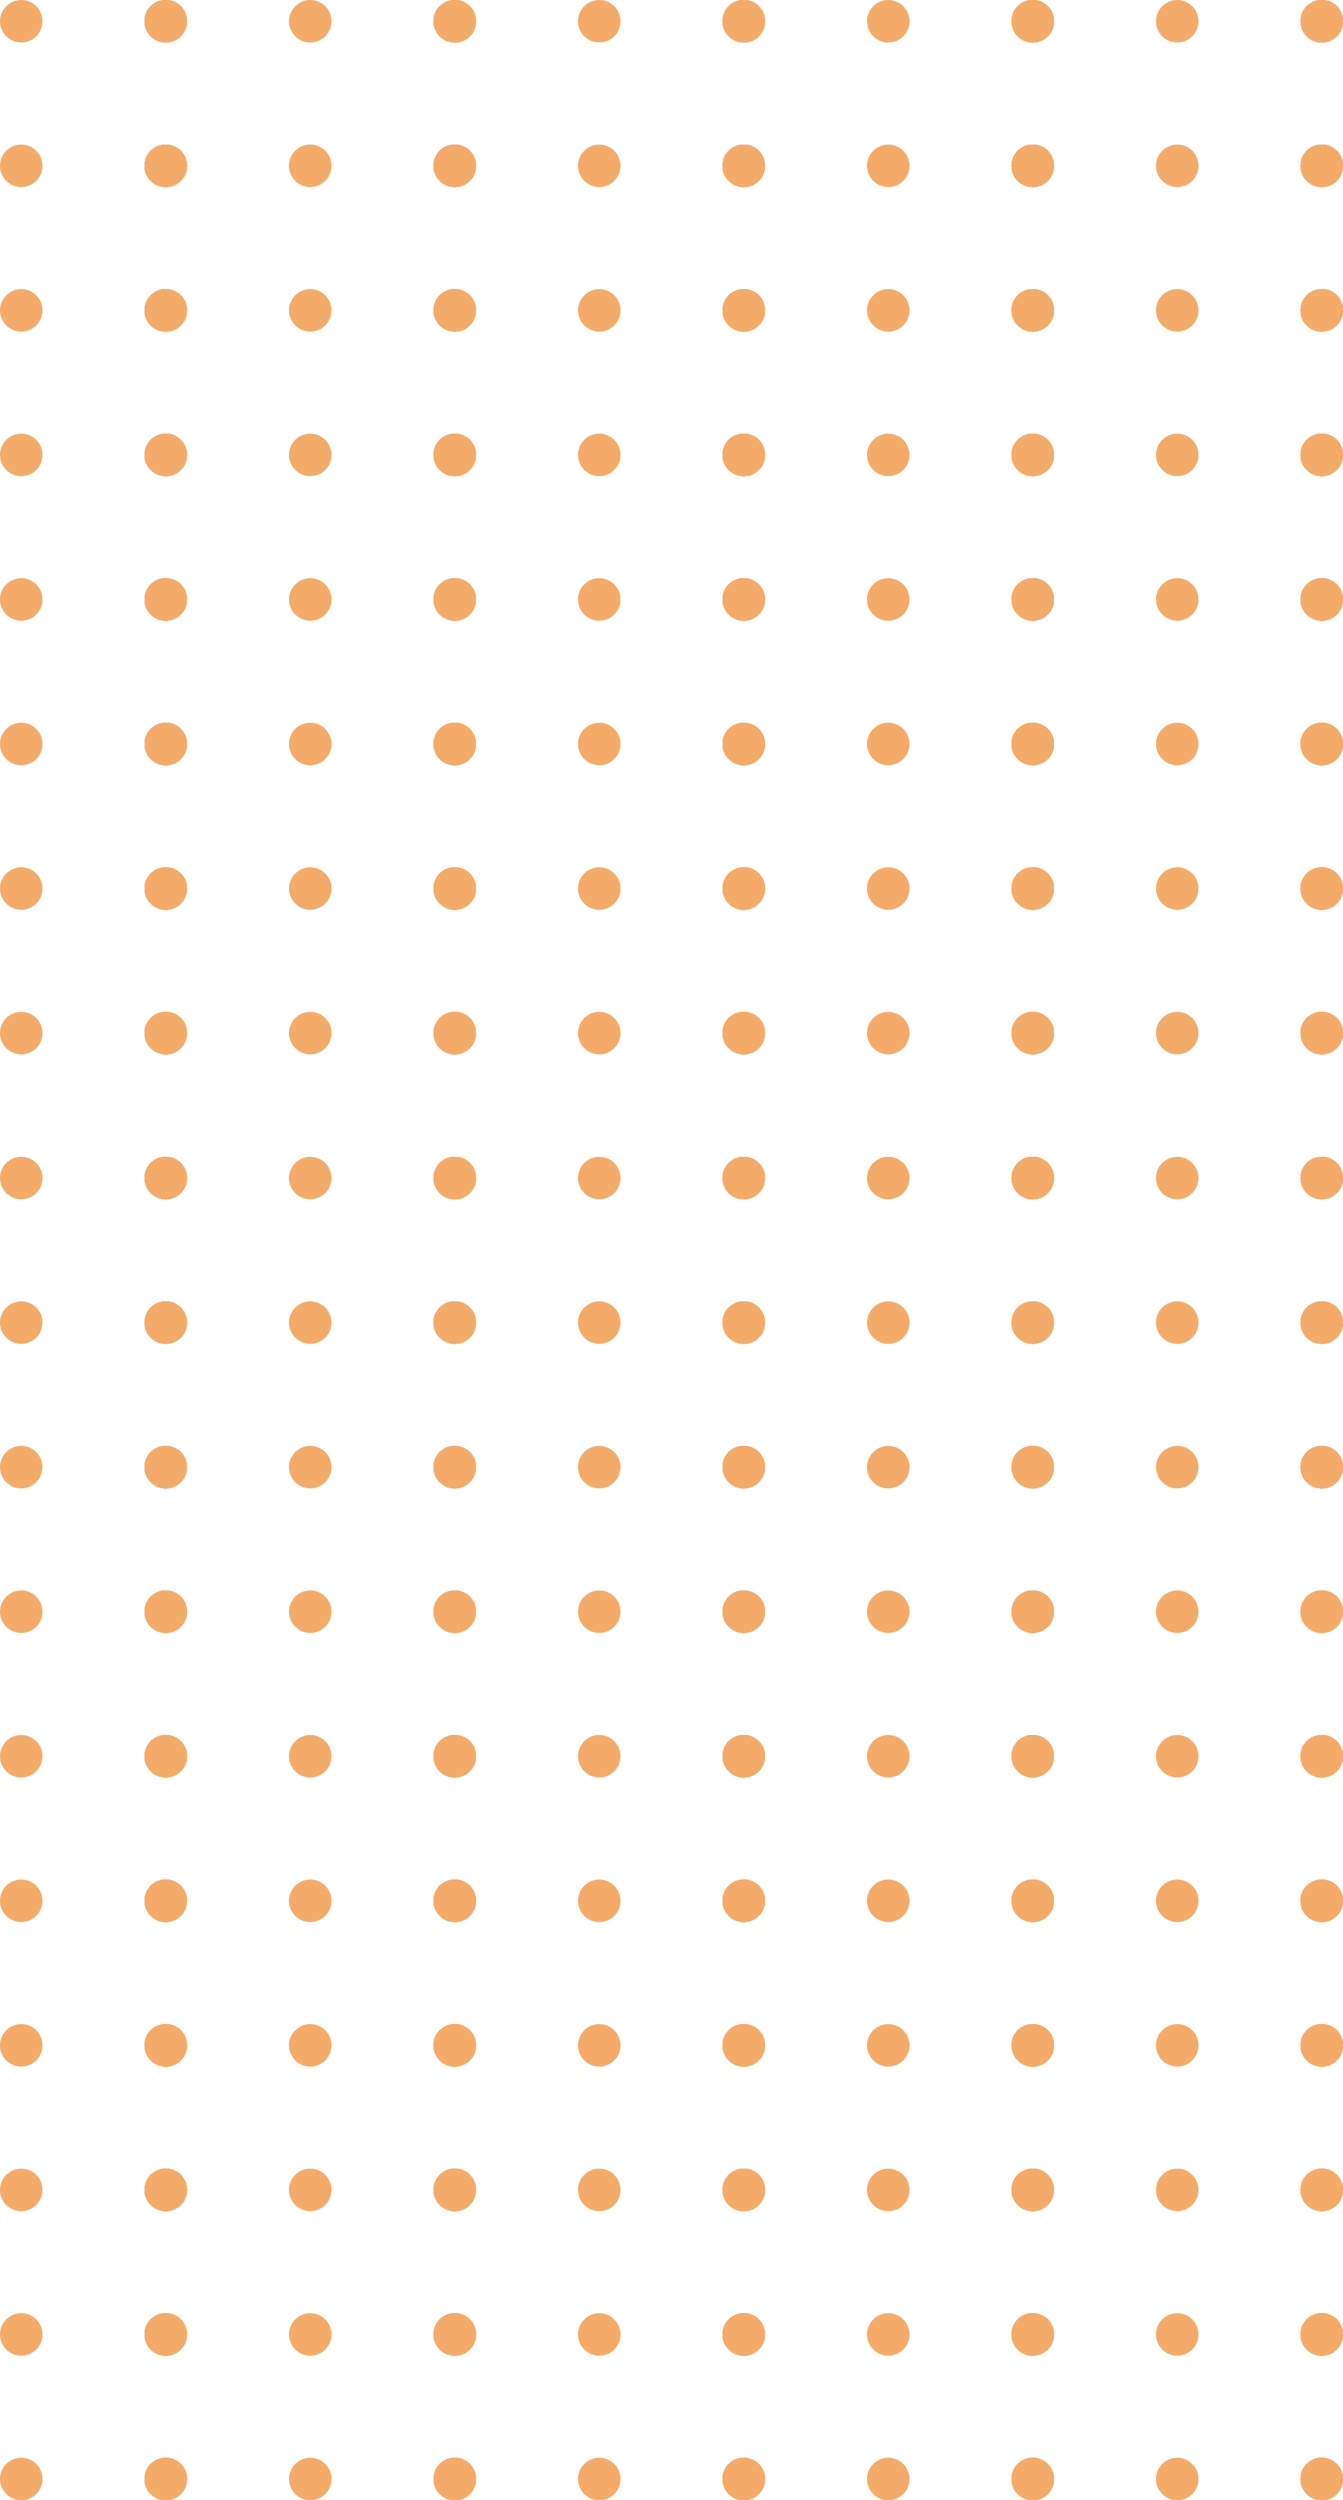 <svg width="101" height="188" viewBox="0 0 101 188" fill="none" xmlns="http://www.w3.org/2000/svg">
<circle cx="1.598" cy="1.598" r="1.598" fill="#F4AB6A"/>
<circle cx="12.465" cy="1.598" r="1.598" fill="#F4AB6A"/>
<circle cx="12.465" cy="1.598" r="1.598" fill="#F4AB6A"/>
<circle cx="12.465" cy="1.598" r="1.598" fill="#F4AB6A"/>
<circle cx="12.465" cy="1.598" r="1.598" fill="#F4AB6A"/>
<circle cx="12.465" cy="1.598" r="1.598" fill="#F4AB6A"/>
<circle cx="12.465" cy="1.598" r="1.598" fill="#F4AB6A"/>
<circle cx="12.465" cy="1.598" r="1.598" fill="#F4AB6A"/>
<circle cx="12.465" cy="1.598" r="1.598" fill="#F4AB6A"/>
<circle cx="12.465" cy="1.598" r="1.598" fill="#F4AB6A"/>
<circle cx="12.465" cy="1.598" r="1.598" fill="#F4AB6A"/>
<circle cx="12.465" cy="1.598" r="1.598" fill="#F4AB6A"/>
<circle cx="12.465" cy="1.598" r="1.598" fill="#F4AB6A"/>
<circle cx="12.465" cy="1.598" r="1.598" fill="#F4AB6A"/>
<circle cx="12.465" cy="1.598" r="1.598" fill="#F4AB6A"/>
<circle cx="12.465" cy="1.598" r="1.598" fill="#F4AB6A"/>
<circle cx="23.332" cy="1.598" r="1.598" fill="#F4AB6A"/>
<circle cx="34.199" cy="1.598" r="1.598" fill="#F4AB6A"/>
<circle cx="34.199" cy="1.598" r="1.598" fill="#F4AB6A"/>
<circle cx="34.199" cy="1.598" r="1.598" fill="#F4AB6A"/>
<circle cx="34.199" cy="1.598" r="1.598" fill="#F4AB6A"/>
<circle cx="34.199" cy="1.598" r="1.598" fill="#F4AB6A"/>
<circle cx="34.199" cy="1.598" r="1.598" fill="#F4AB6A"/>
<circle cx="34.199" cy="1.598" r="1.598" fill="#F4AB6A"/>
<circle cx="34.199" cy="1.598" r="1.598" fill="#F4AB6A"/>
<circle cx="34.199" cy="1.598" r="1.598" fill="#F4AB6A"/>
<circle cx="34.199" cy="1.598" r="1.598" fill="#F4AB6A"/>
<circle cx="34.199" cy="1.598" r="1.598" fill="#F4AB6A"/>
<circle cx="34.199" cy="1.598" r="1.598" fill="#F4AB6A"/>
<circle cx="34.199" cy="1.598" r="1.598" fill="#F4AB6A"/>
<circle cx="34.199" cy="1.598" r="1.598" fill="#F4AB6A"/>
<circle cx="34.199" cy="1.598" r="1.598" fill="#F4AB6A"/>
<circle cx="45.066" cy="1.598" r="1.598" fill="#F4AB6A"/>
<circle cx="55.934" cy="1.598" r="1.598" fill="#F4AB6A"/>
<circle cx="55.934" cy="1.598" r="1.598" fill="#F4AB6A"/>
<circle cx="55.934" cy="1.598" r="1.598" fill="#F4AB6A"/>
<circle cx="55.934" cy="1.598" r="1.598" fill="#F4AB6A"/>
<circle cx="55.934" cy="1.598" r="1.598" fill="#F4AB6A"/>
<circle cx="55.934" cy="1.598" r="1.598" fill="#F4AB6A"/>
<circle cx="55.934" cy="1.598" r="1.598" fill="#F4AB6A"/>
<circle cx="55.934" cy="1.598" r="1.598" fill="#F4AB6A"/>
<circle cx="55.934" cy="1.598" r="1.598" fill="#F4AB6A"/>
<circle cx="55.934" cy="1.598" r="1.598" fill="#F4AB6A"/>
<circle cx="55.934" cy="1.598" r="1.598" fill="#F4AB6A"/>
<circle cx="55.934" cy="1.598" r="1.598" fill="#F4AB6A"/>
<circle cx="55.934" cy="1.598" r="1.598" fill="#F4AB6A"/>
<circle cx="55.934" cy="1.598" r="1.598" fill="#F4AB6A"/>
<circle cx="55.934" cy="1.598" r="1.598" fill="#F4AB6A"/>
<circle cx="66.801" cy="1.598" r="1.598" fill="#F4AB6A"/>
<circle cx="77.668" cy="1.598" r="1.598" fill="#F4AB6A"/>
<circle cx="77.668" cy="1.598" r="1.598" fill="#F4AB6A"/>
<circle cx="77.668" cy="1.598" r="1.598" fill="#F4AB6A"/>
<circle cx="77.668" cy="1.598" r="1.598" fill="#F4AB6A"/>
<circle cx="77.668" cy="1.598" r="1.598" fill="#F4AB6A"/>
<circle cx="77.668" cy="1.598" r="1.598" fill="#F4AB6A"/>
<circle cx="77.668" cy="1.598" r="1.598" fill="#F4AB6A"/>
<circle cx="77.668" cy="1.598" r="1.598" fill="#F4AB6A"/>
<circle cx="77.668" cy="1.598" r="1.598" fill="#F4AB6A"/>
<circle cx="77.668" cy="1.598" r="1.598" fill="#F4AB6A"/>
<circle cx="77.668" cy="1.598" r="1.598" fill="#F4AB6A"/>
<circle cx="77.668" cy="1.598" r="1.598" fill="#F4AB6A"/>
<circle cx="77.668" cy="1.598" r="1.598" fill="#F4AB6A"/>
<circle cx="77.668" cy="1.598" r="1.598" fill="#F4AB6A"/>
<circle cx="77.668" cy="1.598" r="1.598" fill="#F4AB6A"/>
<circle cx="88.535" cy="1.598" r="1.598" fill="#F4AB6A"/>
<circle cx="99.402" cy="1.598" r="1.598" fill="#F4AB6A"/>
<circle cx="99.402" cy="1.598" r="1.598" fill="#F4AB6A"/>
<circle cx="99.402" cy="1.598" r="1.598" fill="#F4AB6A"/>
<circle cx="99.402" cy="1.598" r="1.598" fill="#F4AB6A"/>
<circle cx="99.402" cy="1.598" r="1.598" fill="#F4AB6A"/>
<circle cx="99.402" cy="1.598" r="1.598" fill="#F4AB6A"/>
<circle cx="99.402" cy="1.598" r="1.598" fill="#F4AB6A"/>
<circle cx="99.402" cy="1.598" r="1.598" fill="#F4AB6A"/>
<circle cx="99.402" cy="1.598" r="1.598" fill="#F4AB6A"/>
<circle cx="99.402" cy="1.598" r="1.598" fill="#F4AB6A"/>
<circle cx="99.402" cy="1.598" r="1.598" fill="#F4AB6A"/>
<circle cx="99.402" cy="1.598" r="1.598" fill="#F4AB6A"/>
<circle cx="99.402" cy="1.598" r="1.598" fill="#F4AB6A"/>
<circle cx="99.402" cy="1.598" r="1.598" fill="#F4AB6A"/>
<circle cx="99.402" cy="1.598" r="1.598" fill="#F4AB6A"/>
<circle cx="1.598" cy="12.467" r="1.598" fill="#F4AB6A"/>
<circle cx="12.465" cy="12.467" r="1.598" fill="#F4AB6A"/>
<circle cx="12.465" cy="12.467" r="1.598" fill="#F4AB6A"/>
<circle cx="12.465" cy="12.467" r="1.598" fill="#F4AB6A"/>
<circle cx="12.465" cy="12.467" r="1.598" fill="#F4AB6A"/>
<circle cx="12.465" cy="12.467" r="1.598" fill="#F4AB6A"/>
<circle cx="12.465" cy="12.467" r="1.598" fill="#F4AB6A"/>
<circle cx="12.465" cy="12.467" r="1.598" fill="#F4AB6A"/>
<circle cx="12.465" cy="12.467" r="1.598" fill="#F4AB6A"/>
<circle cx="12.465" cy="12.467" r="1.598" fill="#F4AB6A"/>
<circle cx="12.465" cy="12.467" r="1.598" fill="#F4AB6A"/>
<circle cx="12.465" cy="12.467" r="1.598" fill="#F4AB6A"/>
<circle cx="12.465" cy="12.467" r="1.598" fill="#F4AB6A"/>
<circle cx="12.465" cy="12.467" r="1.598" fill="#F4AB6A"/>
<circle cx="12.465" cy="12.467" r="1.598" fill="#F4AB6A"/>
<circle cx="12.465" cy="12.467" r="1.598" fill="#F4AB6A"/>
<circle cx="23.332" cy="12.467" r="1.598" fill="#F4AB6A"/>
<circle cx="34.199" cy="12.467" r="1.598" fill="#F4AB6A"/>
<circle cx="34.199" cy="12.467" r="1.598" fill="#F4AB6A"/>
<circle cx="34.199" cy="12.467" r="1.598" fill="#F4AB6A"/>
<circle cx="34.199" cy="12.467" r="1.598" fill="#F4AB6A"/>
<circle cx="34.199" cy="12.467" r="1.598" fill="#F4AB6A"/>
<circle cx="34.199" cy="12.467" r="1.598" fill="#F4AB6A"/>
<circle cx="34.199" cy="12.467" r="1.598" fill="#F4AB6A"/>
<circle cx="34.199" cy="12.467" r="1.598" fill="#F4AB6A"/>
<circle cx="34.199" cy="12.467" r="1.598" fill="#F4AB6A"/>
<circle cx="34.199" cy="12.467" r="1.598" fill="#F4AB6A"/>
<circle cx="34.199" cy="12.467" r="1.598" fill="#F4AB6A"/>
<circle cx="34.199" cy="12.467" r="1.598" fill="#F4AB6A"/>
<circle cx="34.199" cy="12.467" r="1.598" fill="#F4AB6A"/>
<circle cx="34.199" cy="12.467" r="1.598" fill="#F4AB6A"/>
<circle cx="34.199" cy="12.467" r="1.598" fill="#F4AB6A"/>
<circle cx="45.066" cy="12.467" r="1.598" fill="#F4AB6A"/>
<circle cx="55.934" cy="12.467" r="1.598" fill="#F4AB6A"/>
<circle cx="55.934" cy="12.467" r="1.598" fill="#F4AB6A"/>
<circle cx="55.934" cy="12.467" r="1.598" fill="#F4AB6A"/>
<circle cx="55.934" cy="12.467" r="1.598" fill="#F4AB6A"/>
<circle cx="55.934" cy="12.467" r="1.598" fill="#F4AB6A"/>
<circle cx="55.934" cy="12.467" r="1.598" fill="#F4AB6A"/>
<circle cx="55.934" cy="12.467" r="1.598" fill="#F4AB6A"/>
<circle cx="55.934" cy="12.467" r="1.598" fill="#F4AB6A"/>
<circle cx="55.934" cy="12.467" r="1.598" fill="#F4AB6A"/>
<circle cx="55.934" cy="12.467" r="1.598" fill="#F4AB6A"/>
<circle cx="55.934" cy="12.467" r="1.598" fill="#F4AB6A"/>
<circle cx="55.934" cy="12.467" r="1.598" fill="#F4AB6A"/>
<circle cx="55.934" cy="12.467" r="1.598" fill="#F4AB6A"/>
<circle cx="55.934" cy="12.467" r="1.598" fill="#F4AB6A"/>
<circle cx="55.934" cy="12.467" r="1.598" fill="#F4AB6A"/>
<circle cx="66.801" cy="12.467" r="1.598" fill="#F4AB6A"/>
<circle cx="77.668" cy="12.467" r="1.598" fill="#F4AB6A"/>
<circle cx="77.668" cy="12.467" r="1.598" fill="#F4AB6A"/>
<circle cx="77.668" cy="12.467" r="1.598" fill="#F4AB6A"/>
<circle cx="77.668" cy="12.467" r="1.598" fill="#F4AB6A"/>
<circle cx="77.668" cy="12.467" r="1.598" fill="#F4AB6A"/>
<circle cx="77.668" cy="12.467" r="1.598" fill="#F4AB6A"/>
<circle cx="77.668" cy="12.467" r="1.598" fill="#F4AB6A"/>
<circle cx="77.668" cy="12.467" r="1.598" fill="#F4AB6A"/>
<circle cx="77.668" cy="12.467" r="1.598" fill="#F4AB6A"/>
<circle cx="77.668" cy="12.467" r="1.598" fill="#F4AB6A"/>
<circle cx="77.668" cy="12.467" r="1.598" fill="#F4AB6A"/>
<circle cx="77.668" cy="12.467" r="1.598" fill="#F4AB6A"/>
<circle cx="77.668" cy="12.467" r="1.598" fill="#F4AB6A"/>
<circle cx="77.668" cy="12.467" r="1.598" fill="#F4AB6A"/>
<circle cx="77.668" cy="12.467" r="1.598" fill="#F4AB6A"/>
<circle cx="88.535" cy="12.467" r="1.598" fill="#F4AB6A"/>
<circle cx="99.402" cy="12.467" r="1.598" fill="#F4AB6A"/>
<circle cx="99.402" cy="12.467" r="1.598" fill="#F4AB6A"/>
<circle cx="99.402" cy="12.467" r="1.598" fill="#F4AB6A"/>
<circle cx="99.402" cy="12.467" r="1.598" fill="#F4AB6A"/>
<circle cx="99.402" cy="12.467" r="1.598" fill="#F4AB6A"/>
<circle cx="99.402" cy="12.467" r="1.598" fill="#F4AB6A"/>
<circle cx="99.402" cy="12.467" r="1.598" fill="#F4AB6A"/>
<circle cx="99.402" cy="12.467" r="1.598" fill="#F4AB6A"/>
<circle cx="99.402" cy="12.467" r="1.598" fill="#F4AB6A"/>
<circle cx="99.402" cy="12.467" r="1.598" fill="#F4AB6A"/>
<circle cx="99.402" cy="12.467" r="1.598" fill="#F4AB6A"/>
<circle cx="99.402" cy="12.467" r="1.598" fill="#F4AB6A"/>
<circle cx="99.402" cy="12.467" r="1.598" fill="#F4AB6A"/>
<circle cx="99.402" cy="12.467" r="1.598" fill="#F4AB6A"/>
<circle cx="99.402" cy="12.467" r="1.598" fill="#F4AB6A"/>
<circle cx="1.598" cy="23.336" r="1.598" fill="#F4AB6A"/>
<circle cx="12.465" cy="23.336" r="1.598" fill="#F4AB6A"/>
<circle cx="12.465" cy="23.336" r="1.598" fill="#F4AB6A"/>
<circle cx="12.465" cy="23.336" r="1.598" fill="#F4AB6A"/>
<circle cx="12.465" cy="23.336" r="1.598" fill="#F4AB6A"/>
<circle cx="12.465" cy="23.336" r="1.598" fill="#F4AB6A"/>
<circle cx="12.465" cy="23.336" r="1.598" fill="#F4AB6A"/>
<circle cx="12.465" cy="23.336" r="1.598" fill="#F4AB6A"/>
<circle cx="12.465" cy="23.336" r="1.598" fill="#F4AB6A"/>
<circle cx="12.465" cy="23.336" r="1.598" fill="#F4AB6A"/>
<circle cx="12.465" cy="23.336" r="1.598" fill="#F4AB6A"/>
<circle cx="12.465" cy="23.336" r="1.598" fill="#F4AB6A"/>
<circle cx="12.465" cy="23.336" r="1.598" fill="#F4AB6A"/>
<circle cx="12.465" cy="23.336" r="1.598" fill="#F4AB6A"/>
<circle cx="12.465" cy="23.336" r="1.598" fill="#F4AB6A"/>
<circle cx="12.465" cy="23.336" r="1.598" fill="#F4AB6A"/>
<circle cx="23.332" cy="23.336" r="1.598" fill="#F4AB6A"/>
<circle cx="34.199" cy="23.336" r="1.598" fill="#F4AB6A"/>
<circle cx="34.199" cy="23.336" r="1.598" fill="#F4AB6A"/>
<circle cx="34.199" cy="23.336" r="1.598" fill="#F4AB6A"/>
<circle cx="34.199" cy="23.336" r="1.598" fill="#F4AB6A"/>
<circle cx="34.199" cy="23.336" r="1.598" fill="#F4AB6A"/>
<circle cx="34.199" cy="23.336" r="1.598" fill="#F4AB6A"/>
<circle cx="34.199" cy="23.336" r="1.598" fill="#F4AB6A"/>
<circle cx="34.199" cy="23.336" r="1.598" fill="#F4AB6A"/>
<circle cx="34.199" cy="23.336" r="1.598" fill="#F4AB6A"/>
<circle cx="34.199" cy="23.336" r="1.598" fill="#F4AB6A"/>
<circle cx="34.199" cy="23.336" r="1.598" fill="#F4AB6A"/>
<circle cx="34.199" cy="23.336" r="1.598" fill="#F4AB6A"/>
<circle cx="34.199" cy="23.336" r="1.598" fill="#F4AB6A"/>
<circle cx="34.199" cy="23.336" r="1.598" fill="#F4AB6A"/>
<circle cx="34.199" cy="23.336" r="1.598" fill="#F4AB6A"/>
<circle cx="45.066" cy="23.336" r="1.598" fill="#F4AB6A"/>
<circle cx="55.934" cy="23.336" r="1.598" fill="#F4AB6A"/>
<circle cx="55.934" cy="23.336" r="1.598" fill="#F4AB6A"/>
<circle cx="55.934" cy="23.336" r="1.598" fill="#F4AB6A"/>
<circle cx="55.934" cy="23.336" r="1.598" fill="#F4AB6A"/>
<circle cx="55.934" cy="23.336" r="1.598" fill="#F4AB6A"/>
<circle cx="55.934" cy="23.336" r="1.598" fill="#F4AB6A"/>
<circle cx="55.934" cy="23.336" r="1.598" fill="#F4AB6A"/>
<circle cx="55.934" cy="23.336" r="1.598" fill="#F4AB6A"/>
<circle cx="55.934" cy="23.336" r="1.598" fill="#F4AB6A"/>
<circle cx="55.934" cy="23.336" r="1.598" fill="#F4AB6A"/>
<circle cx="55.934" cy="23.336" r="1.598" fill="#F4AB6A"/>
<circle cx="55.934" cy="23.336" r="1.598" fill="#F4AB6A"/>
<circle cx="55.934" cy="23.336" r="1.598" fill="#F4AB6A"/>
<circle cx="55.934" cy="23.336" r="1.598" fill="#F4AB6A"/>
<circle cx="55.934" cy="23.336" r="1.598" fill="#F4AB6A"/>
<circle cx="66.801" cy="23.336" r="1.598" fill="#F4AB6A"/>
<circle cx="77.668" cy="23.336" r="1.598" fill="#F4AB6A"/>
<circle cx="77.668" cy="23.336" r="1.598" fill="#F4AB6A"/>
<circle cx="77.668" cy="23.336" r="1.598" fill="#F4AB6A"/>
<circle cx="77.668" cy="23.336" r="1.598" fill="#F4AB6A"/>
<circle cx="77.668" cy="23.336" r="1.598" fill="#F4AB6A"/>
<circle cx="77.668" cy="23.336" r="1.598" fill="#F4AB6A"/>
<circle cx="77.668" cy="23.336" r="1.598" fill="#F4AB6A"/>
<circle cx="77.668" cy="23.336" r="1.598" fill="#F4AB6A"/>
<circle cx="77.668" cy="23.336" r="1.598" fill="#F4AB6A"/>
<circle cx="77.668" cy="23.336" r="1.598" fill="#F4AB6A"/>
<circle cx="77.668" cy="23.336" r="1.598" fill="#F4AB6A"/>
<circle cx="77.668" cy="23.336" r="1.598" fill="#F4AB6A"/>
<circle cx="77.668" cy="23.336" r="1.598" fill="#F4AB6A"/>
<circle cx="77.668" cy="23.336" r="1.598" fill="#F4AB6A"/>
<circle cx="77.668" cy="23.336" r="1.598" fill="#F4AB6A"/>
<circle cx="88.535" cy="23.336" r="1.598" fill="#F4AB6A"/>
<circle cx="99.402" cy="23.336" r="1.598" fill="#F4AB6A"/>
<circle cx="99.402" cy="23.336" r="1.598" fill="#F4AB6A"/>
<circle cx="99.402" cy="23.336" r="1.598" fill="#F4AB6A"/>
<circle cx="99.402" cy="23.336" r="1.598" fill="#F4AB6A"/>
<circle cx="99.402" cy="23.336" r="1.598" fill="#F4AB6A"/>
<circle cx="99.402" cy="23.336" r="1.598" fill="#F4AB6A"/>
<circle cx="99.402" cy="23.336" r="1.598" fill="#F4AB6A"/>
<circle cx="99.402" cy="23.336" r="1.598" fill="#F4AB6A"/>
<circle cx="99.402" cy="23.336" r="1.598" fill="#F4AB6A"/>
<circle cx="99.402" cy="23.336" r="1.598" fill="#F4AB6A"/>
<circle cx="99.402" cy="23.336" r="1.598" fill="#F4AB6A"/>
<circle cx="99.402" cy="23.336" r="1.598" fill="#F4AB6A"/>
<circle cx="99.402" cy="23.336" r="1.598" fill="#F4AB6A"/>
<circle cx="99.402" cy="23.336" r="1.598" fill="#F4AB6A"/>
<circle cx="99.402" cy="23.336" r="1.598" fill="#F4AB6A"/>
<circle cx="1.598" cy="34.205" r="1.598" fill="#F4AB6A"/>
<circle cx="12.465" cy="34.205" r="1.598" fill="#F4AB6A"/>
<circle cx="12.465" cy="34.205" r="1.598" fill="#F4AB6A"/>
<circle cx="12.465" cy="34.205" r="1.598" fill="#F4AB6A"/>
<circle cx="12.465" cy="34.205" r="1.598" fill="#F4AB6A"/>
<circle cx="12.465" cy="34.205" r="1.598" fill="#F4AB6A"/>
<circle cx="12.465" cy="34.205" r="1.598" fill="#F4AB6A"/>
<circle cx="12.465" cy="34.205" r="1.598" fill="#F4AB6A"/>
<circle cx="12.465" cy="34.205" r="1.598" fill="#F4AB6A"/>
<circle cx="12.465" cy="34.205" r="1.598" fill="#F4AB6A"/>
<circle cx="12.465" cy="34.205" r="1.598" fill="#F4AB6A"/>
<circle cx="12.465" cy="34.205" r="1.598" fill="#F4AB6A"/>
<circle cx="12.465" cy="34.205" r="1.598" fill="#F4AB6A"/>
<circle cx="12.465" cy="34.205" r="1.598" fill="#F4AB6A"/>
<circle cx="12.465" cy="34.205" r="1.598" fill="#F4AB6A"/>
<circle cx="12.465" cy="34.205" r="1.598" fill="#F4AB6A"/>
<circle cx="23.332" cy="34.205" r="1.598" fill="#F4AB6A"/>
<circle cx="34.199" cy="34.205" r="1.598" fill="#F4AB6A"/>
<circle cx="34.199" cy="34.205" r="1.598" fill="#F4AB6A"/>
<circle cx="34.199" cy="34.205" r="1.598" fill="#F4AB6A"/>
<circle cx="34.199" cy="34.205" r="1.598" fill="#F4AB6A"/>
<circle cx="34.199" cy="34.205" r="1.598" fill="#F4AB6A"/>
<circle cx="34.199" cy="34.205" r="1.598" fill="#F4AB6A"/>
<circle cx="34.199" cy="34.205" r="1.598" fill="#F4AB6A"/>
<circle cx="34.199" cy="34.205" r="1.598" fill="#F4AB6A"/>
<circle cx="34.199" cy="34.205" r="1.598" fill="#F4AB6A"/>
<circle cx="34.199" cy="34.205" r="1.598" fill="#F4AB6A"/>
<circle cx="34.199" cy="34.205" r="1.598" fill="#F4AB6A"/>
<circle cx="34.199" cy="34.205" r="1.598" fill="#F4AB6A"/>
<circle cx="34.199" cy="34.205" r="1.598" fill="#F4AB6A"/>
<circle cx="34.199" cy="34.205" r="1.598" fill="#F4AB6A"/>
<circle cx="34.199" cy="34.205" r="1.598" fill="#F4AB6A"/>
<circle cx="45.066" cy="34.205" r="1.598" fill="#F4AB6A"/>
<circle cx="55.934" cy="34.205" r="1.598" fill="#F4AB6A"/>
<circle cx="55.934" cy="34.205" r="1.598" fill="#F4AB6A"/>
<circle cx="55.934" cy="34.205" r="1.598" fill="#F4AB6A"/>
<circle cx="55.934" cy="34.205" r="1.598" fill="#F4AB6A"/>
<circle cx="55.934" cy="34.205" r="1.598" fill="#F4AB6A"/>
<circle cx="55.934" cy="34.205" r="1.598" fill="#F4AB6A"/>
<circle cx="55.934" cy="34.205" r="1.598" fill="#F4AB6A"/>
<circle cx="55.934" cy="34.205" r="1.598" fill="#F4AB6A"/>
<circle cx="55.934" cy="34.205" r="1.598" fill="#F4AB6A"/>
<circle cx="55.934" cy="34.205" r="1.598" fill="#F4AB6A"/>
<circle cx="55.934" cy="34.205" r="1.598" fill="#F4AB6A"/>
<circle cx="55.934" cy="34.205" r="1.598" fill="#F4AB6A"/>
<circle cx="55.934" cy="34.205" r="1.598" fill="#F4AB6A"/>
<circle cx="55.934" cy="34.205" r="1.598" fill="#F4AB6A"/>
<circle cx="55.934" cy="34.205" r="1.598" fill="#F4AB6A"/>
<circle cx="66.801" cy="34.205" r="1.598" fill="#F4AB6A"/>
<circle cx="77.668" cy="34.205" r="1.598" fill="#F4AB6A"/>
<circle cx="77.668" cy="34.205" r="1.598" fill="#F4AB6A"/>
<circle cx="77.668" cy="34.205" r="1.598" fill="#F4AB6A"/>
<circle cx="77.668" cy="34.205" r="1.598" fill="#F4AB6A"/>
<circle cx="77.668" cy="34.205" r="1.598" fill="#F4AB6A"/>
<circle cx="77.668" cy="34.205" r="1.598" fill="#F4AB6A"/>
<circle cx="77.668" cy="34.205" r="1.598" fill="#F4AB6A"/>
<circle cx="77.668" cy="34.205" r="1.598" fill="#F4AB6A"/>
<circle cx="77.668" cy="34.205" r="1.598" fill="#F4AB6A"/>
<circle cx="77.668" cy="34.205" r="1.598" fill="#F4AB6A"/>
<circle cx="77.668" cy="34.205" r="1.598" fill="#F4AB6A"/>
<circle cx="77.668" cy="34.205" r="1.598" fill="#F4AB6A"/>
<circle cx="77.668" cy="34.205" r="1.598" fill="#F4AB6A"/>
<circle cx="77.668" cy="34.205" r="1.598" fill="#F4AB6A"/>
<circle cx="77.668" cy="34.205" r="1.598" fill="#F4AB6A"/>
<circle cx="88.535" cy="34.205" r="1.598" fill="#F4AB6A"/>
<circle cx="99.402" cy="34.205" r="1.598" fill="#F4AB6A"/>
<circle cx="99.402" cy="34.205" r="1.598" fill="#F4AB6A"/>
<circle cx="99.402" cy="34.205" r="1.598" fill="#F4AB6A"/>
<circle cx="99.402" cy="34.205" r="1.598" fill="#F4AB6A"/>
<circle cx="99.402" cy="34.205" r="1.598" fill="#F4AB6A"/>
<circle cx="99.402" cy="34.205" r="1.598" fill="#F4AB6A"/>
<circle cx="99.402" cy="34.205" r="1.598" fill="#F4AB6A"/>
<circle cx="99.402" cy="34.205" r="1.598" fill="#F4AB6A"/>
<circle cx="99.402" cy="34.205" r="1.598" fill="#F4AB6A"/>
<circle cx="99.402" cy="34.205" r="1.598" fill="#F4AB6A"/>
<circle cx="99.402" cy="34.205" r="1.598" fill="#F4AB6A"/>
<circle cx="99.402" cy="34.205" r="1.598" fill="#F4AB6A"/>
<circle cx="99.402" cy="34.205" r="1.598" fill="#F4AB6A"/>
<circle cx="99.402" cy="34.205" r="1.598" fill="#F4AB6A"/>
<circle cx="99.402" cy="34.205" r="1.598" fill="#F4AB6A"/>
<circle cx="1.598" cy="45.074" r="1.598" fill="#F4AB6A"/>
<circle cx="12.465" cy="45.074" r="1.598" fill="#F4AB6A"/>
<circle cx="12.465" cy="45.074" r="1.598" fill="#F4AB6A"/>
<circle cx="12.465" cy="45.074" r="1.598" fill="#F4AB6A"/>
<circle cx="12.465" cy="45.074" r="1.598" fill="#F4AB6A"/>
<circle cx="12.465" cy="45.074" r="1.598" fill="#F4AB6A"/>
<circle cx="12.465" cy="45.074" r="1.598" fill="#F4AB6A"/>
<circle cx="12.465" cy="45.074" r="1.598" fill="#F4AB6A"/>
<circle cx="12.465" cy="45.074" r="1.598" fill="#F4AB6A"/>
<circle cx="12.465" cy="45.074" r="1.598" fill="#F4AB6A"/>
<circle cx="12.465" cy="45.074" r="1.598" fill="#F4AB6A"/>
<circle cx="12.465" cy="45.074" r="1.598" fill="#F4AB6A"/>
<circle cx="12.465" cy="45.074" r="1.598" fill="#F4AB6A"/>
<circle cx="12.465" cy="45.074" r="1.598" fill="#F4AB6A"/>
<circle cx="12.465" cy="45.074" r="1.598" fill="#F4AB6A"/>
<circle cx="12.465" cy="45.074" r="1.598" fill="#F4AB6A"/>
<circle cx="23.332" cy="45.074" r="1.598" fill="#F4AB6A"/>
<circle cx="34.199" cy="45.074" r="1.598" fill="#F4AB6A"/>
<circle cx="34.199" cy="45.074" r="1.598" fill="#F4AB6A"/>
<circle cx="34.199" cy="45.074" r="1.598" fill="#F4AB6A"/>
<circle cx="34.199" cy="45.074" r="1.598" fill="#F4AB6A"/>
<circle cx="34.199" cy="45.074" r="1.598" fill="#F4AB6A"/>
<circle cx="34.199" cy="45.074" r="1.598" fill="#F4AB6A"/>
<circle cx="34.199" cy="45.074" r="1.598" fill="#F4AB6A"/>
<circle cx="34.199" cy="45.074" r="1.598" fill="#F4AB6A"/>
<circle cx="34.199" cy="45.074" r="1.598" fill="#F4AB6A"/>
<circle cx="34.199" cy="45.074" r="1.598" fill="#F4AB6A"/>
<circle cx="34.199" cy="45.074" r="1.598" fill="#F4AB6A"/>
<circle cx="34.199" cy="45.074" r="1.598" fill="#F4AB6A"/>
<circle cx="34.199" cy="45.074" r="1.598" fill="#F4AB6A"/>
<circle cx="34.199" cy="45.074" r="1.598" fill="#F4AB6A"/>
<circle cx="34.199" cy="45.074" r="1.598" fill="#F4AB6A"/>
<circle cx="45.066" cy="45.074" r="1.598" fill="#F4AB6A"/>
<circle cx="55.934" cy="45.074" r="1.598" fill="#F4AB6A"/>
<circle cx="55.934" cy="45.074" r="1.598" fill="#F4AB6A"/>
<circle cx="55.934" cy="45.074" r="1.598" fill="#F4AB6A"/>
<circle cx="55.934" cy="45.074" r="1.598" fill="#F4AB6A"/>
<circle cx="55.934" cy="45.074" r="1.598" fill="#F4AB6A"/>
<circle cx="55.934" cy="45.074" r="1.598" fill="#F4AB6A"/>
<circle cx="55.934" cy="45.074" r="1.598" fill="#F4AB6A"/>
<circle cx="55.934" cy="45.074" r="1.598" fill="#F4AB6A"/>
<circle cx="55.934" cy="45.074" r="1.598" fill="#F4AB6A"/>
<circle cx="55.934" cy="45.074" r="1.598" fill="#F4AB6A"/>
<circle cx="55.934" cy="45.074" r="1.598" fill="#F4AB6A"/>
<circle cx="55.934" cy="45.074" r="1.598" fill="#F4AB6A"/>
<circle cx="55.934" cy="45.074" r="1.598" fill="#F4AB6A"/>
<circle cx="55.934" cy="45.074" r="1.598" fill="#F4AB6A"/>
<circle cx="55.934" cy="45.074" r="1.598" fill="#F4AB6A"/>
<circle cx="66.801" cy="45.074" r="1.598" fill="#F4AB6A"/>
<circle cx="77.668" cy="45.074" r="1.598" fill="#F4AB6A"/>
<circle cx="77.668" cy="45.074" r="1.598" fill="#F4AB6A"/>
<circle cx="77.668" cy="45.074" r="1.598" fill="#F4AB6A"/>
<circle cx="77.668" cy="45.074" r="1.598" fill="#F4AB6A"/>
<circle cx="77.668" cy="45.074" r="1.598" fill="#F4AB6A"/>
<circle cx="77.668" cy="45.074" r="1.598" fill="#F4AB6A"/>
<circle cx="77.668" cy="45.074" r="1.598" fill="#F4AB6A"/>
<circle cx="77.668" cy="45.074" r="1.598" fill="#F4AB6A"/>
<circle cx="77.668" cy="45.074" r="1.598" fill="#F4AB6A"/>
<circle cx="77.668" cy="45.074" r="1.598" fill="#F4AB6A"/>
<circle cx="77.668" cy="45.074" r="1.598" fill="#F4AB6A"/>
<circle cx="77.668" cy="45.074" r="1.598" fill="#F4AB6A"/>
<circle cx="77.668" cy="45.074" r="1.598" fill="#F4AB6A"/>
<circle cx="77.668" cy="45.074" r="1.598" fill="#F4AB6A"/>
<circle cx="77.668" cy="45.074" r="1.598" fill="#F4AB6A"/>
<circle cx="88.535" cy="45.074" r="1.598" fill="#F4AB6A"/>
<circle cx="99.402" cy="45.074" r="1.598" fill="#F4AB6A"/>
<circle cx="99.402" cy="45.074" r="1.598" fill="#F4AB6A"/>
<circle cx="99.402" cy="45.074" r="1.598" fill="#F4AB6A"/>
<circle cx="99.402" cy="45.074" r="1.598" fill="#F4AB6A"/>
<circle cx="99.402" cy="45.074" r="1.598" fill="#F4AB6A"/>
<circle cx="99.402" cy="45.074" r="1.598" fill="#F4AB6A"/>
<circle cx="99.402" cy="45.074" r="1.598" fill="#F4AB6A"/>
<circle cx="99.402" cy="45.074" r="1.598" fill="#F4AB6A"/>
<circle cx="99.402" cy="45.074" r="1.598" fill="#F4AB6A"/>
<circle cx="99.402" cy="45.074" r="1.598" fill="#F4AB6A"/>
<circle cx="99.402" cy="45.074" r="1.598" fill="#F4AB6A"/>
<circle cx="99.402" cy="45.074" r="1.598" fill="#F4AB6A"/>
<circle cx="99.402" cy="45.074" r="1.598" fill="#F4AB6A"/>
<circle cx="99.402" cy="45.074" r="1.598" fill="#F4AB6A"/>
<circle cx="99.402" cy="45.074" r="1.598" fill="#F4AB6A"/>
<circle cx="1.598" cy="55.943" r="1.598" fill="#F4AB6A"/>
<circle cx="12.465" cy="55.943" r="1.598" fill="#F4AB6A"/>
<circle cx="12.465" cy="55.943" r="1.598" fill="#F4AB6A"/>
<circle cx="12.465" cy="55.943" r="1.598" fill="#F4AB6A"/>
<circle cx="12.465" cy="55.943" r="1.598" fill="#F4AB6A"/>
<circle cx="12.465" cy="55.943" r="1.598" fill="#F4AB6A"/>
<circle cx="12.465" cy="55.943" r="1.598" fill="#F4AB6A"/>
<circle cx="12.465" cy="55.943" r="1.598" fill="#F4AB6A"/>
<circle cx="12.465" cy="55.943" r="1.598" fill="#F4AB6A"/>
<circle cx="12.465" cy="55.943" r="1.598" fill="#F4AB6A"/>
<circle cx="12.465" cy="55.943" r="1.598" fill="#F4AB6A"/>
<circle cx="12.465" cy="55.943" r="1.598" fill="#F4AB6A"/>
<circle cx="12.465" cy="55.943" r="1.598" fill="#F4AB6A"/>
<circle cx="12.465" cy="55.943" r="1.598" fill="#F4AB6A"/>
<circle cx="12.465" cy="55.943" r="1.598" fill="#F4AB6A"/>
<circle cx="12.465" cy="55.943" r="1.598" fill="#F4AB6A"/>
<circle cx="23.332" cy="55.943" r="1.598" fill="#F4AB6A"/>
<circle cx="34.199" cy="55.943" r="1.598" fill="#F4AB6A"/>
<circle cx="34.199" cy="55.943" r="1.598" fill="#F4AB6A"/>
<circle cx="34.199" cy="55.943" r="1.598" fill="#F4AB6A"/>
<circle cx="34.199" cy="55.943" r="1.598" fill="#F4AB6A"/>
<circle cx="34.199" cy="55.943" r="1.598" fill="#F4AB6A"/>
<circle cx="34.199" cy="55.943" r="1.598" fill="#F4AB6A"/>
<circle cx="34.199" cy="55.943" r="1.598" fill="#F4AB6A"/>
<circle cx="34.199" cy="55.943" r="1.598" fill="#F4AB6A"/>
<circle cx="34.199" cy="55.943" r="1.598" fill="#F4AB6A"/>
<circle cx="34.199" cy="55.943" r="1.598" fill="#F4AB6A"/>
<circle cx="34.199" cy="55.943" r="1.598" fill="#F4AB6A"/>
<circle cx="34.199" cy="55.943" r="1.598" fill="#F4AB6A"/>
<circle cx="34.199" cy="55.943" r="1.598" fill="#F4AB6A"/>
<circle cx="34.199" cy="55.943" r="1.598" fill="#F4AB6A"/>
<circle cx="34.199" cy="55.943" r="1.598" fill="#F4AB6A"/>
<circle cx="45.066" cy="55.943" r="1.598" fill="#F4AB6A"/>
<circle cx="55.934" cy="55.943" r="1.598" fill="#F4AB6A"/>
<circle cx="55.934" cy="55.943" r="1.598" fill="#F4AB6A"/>
<circle cx="55.934" cy="55.943" r="1.598" fill="#F4AB6A"/>
<circle cx="55.934" cy="55.943" r="1.598" fill="#F4AB6A"/>
<circle cx="55.934" cy="55.943" r="1.598" fill="#F4AB6A"/>
<circle cx="55.934" cy="55.943" r="1.598" fill="#F4AB6A"/>
<circle cx="55.934" cy="55.943" r="1.598" fill="#F4AB6A"/>
<circle cx="55.934" cy="55.943" r="1.598" fill="#F4AB6A"/>
<circle cx="55.934" cy="55.943" r="1.598" fill="#F4AB6A"/>
<circle cx="55.934" cy="55.943" r="1.598" fill="#F4AB6A"/>
<circle cx="55.934" cy="55.943" r="1.598" fill="#F4AB6A"/>
<circle cx="55.934" cy="55.943" r="1.598" fill="#F4AB6A"/>
<circle cx="55.934" cy="55.943" r="1.598" fill="#F4AB6A"/>
<circle cx="55.934" cy="55.943" r="1.598" fill="#F4AB6A"/>
<circle cx="55.934" cy="55.943" r="1.598" fill="#F4AB6A"/>
<circle cx="66.801" cy="55.943" r="1.598" fill="#F4AB6A"/>
<circle cx="77.668" cy="55.943" r="1.598" fill="#F4AB6A"/>
<circle cx="77.668" cy="55.943" r="1.598" fill="#F4AB6A"/>
<circle cx="77.668" cy="55.943" r="1.598" fill="#F4AB6A"/>
<circle cx="77.668" cy="55.943" r="1.598" fill="#F4AB6A"/>
<circle cx="77.668" cy="55.943" r="1.598" fill="#F4AB6A"/>
<circle cx="77.668" cy="55.943" r="1.598" fill="#F4AB6A"/>
<circle cx="77.668" cy="55.943" r="1.598" fill="#F4AB6A"/>
<circle cx="77.668" cy="55.943" r="1.598" fill="#F4AB6A"/>
<circle cx="77.668" cy="55.943" r="1.598" fill="#F4AB6A"/>
<circle cx="77.668" cy="55.943" r="1.598" fill="#F4AB6A"/>
<circle cx="77.668" cy="55.943" r="1.598" fill="#F4AB6A"/>
<circle cx="77.668" cy="55.943" r="1.598" fill="#F4AB6A"/>
<circle cx="77.668" cy="55.943" r="1.598" fill="#F4AB6A"/>
<circle cx="77.668" cy="55.943" r="1.598" fill="#F4AB6A"/>
<circle cx="77.668" cy="55.943" r="1.598" fill="#F4AB6A"/>
<circle cx="88.535" cy="55.943" r="1.598" fill="#F4AB6A"/>
<circle cx="99.402" cy="55.943" r="1.598" fill="#F4AB6A"/>
<circle cx="99.402" cy="55.943" r="1.598" fill="#F4AB6A"/>
<circle cx="99.402" cy="55.943" r="1.598" fill="#F4AB6A"/>
<circle cx="99.402" cy="55.943" r="1.598" fill="#F4AB6A"/>
<circle cx="99.402" cy="55.943" r="1.598" fill="#F4AB6A"/>
<circle cx="99.402" cy="55.943" r="1.598" fill="#F4AB6A"/>
<circle cx="99.402" cy="55.943" r="1.598" fill="#F4AB6A"/>
<circle cx="99.402" cy="55.943" r="1.598" fill="#F4AB6A"/>
<circle cx="99.402" cy="55.943" r="1.598" fill="#F4AB6A"/>
<circle cx="99.402" cy="55.943" r="1.598" fill="#F4AB6A"/>
<circle cx="99.402" cy="55.943" r="1.598" fill="#F4AB6A"/>
<circle cx="99.402" cy="55.943" r="1.598" fill="#F4AB6A"/>
<circle cx="99.402" cy="55.943" r="1.598" fill="#F4AB6A"/>
<circle cx="99.402" cy="55.943" r="1.598" fill="#F4AB6A"/>
<circle cx="99.402" cy="55.943" r="1.598" fill="#F4AB6A"/>
<circle cx="1.598" cy="66.812" r="1.598" fill="#F4AB6A"/>
<circle cx="12.465" cy="66.812" r="1.598" fill="#F4AB6A"/>
<circle cx="12.465" cy="66.812" r="1.598" fill="#F4AB6A"/>
<circle cx="12.465" cy="66.812" r="1.598" fill="#F4AB6A"/>
<circle cx="12.465" cy="66.812" r="1.598" fill="#F4AB6A"/>
<circle cx="12.465" cy="66.812" r="1.598" fill="#F4AB6A"/>
<circle cx="12.465" cy="66.812" r="1.598" fill="#F4AB6A"/>
<circle cx="12.465" cy="66.812" r="1.598" fill="#F4AB6A"/>
<circle cx="12.465" cy="66.812" r="1.598" fill="#F4AB6A"/>
<circle cx="12.465" cy="66.812" r="1.598" fill="#F4AB6A"/>
<circle cx="12.465" cy="66.812" r="1.598" fill="#F4AB6A"/>
<circle cx="12.465" cy="66.812" r="1.598" fill="#F4AB6A"/>
<circle cx="12.465" cy="66.812" r="1.598" fill="#F4AB6A"/>
<circle cx="12.465" cy="66.812" r="1.598" fill="#F4AB6A"/>
<circle cx="12.465" cy="66.812" r="1.598" fill="#F4AB6A"/>
<circle cx="12.465" cy="66.812" r="1.598" fill="#F4AB6A"/>
<circle cx="23.332" cy="66.812" r="1.598" fill="#F4AB6A"/>
<circle cx="34.199" cy="66.812" r="1.598" fill="#F4AB6A"/>
<circle cx="34.199" cy="66.812" r="1.598" fill="#F4AB6A"/>
<circle cx="34.199" cy="66.812" r="1.598" fill="#F4AB6A"/>
<circle cx="34.199" cy="66.812" r="1.598" fill="#F4AB6A"/>
<circle cx="34.199" cy="66.812" r="1.598" fill="#F4AB6A"/>
<circle cx="34.199" cy="66.812" r="1.598" fill="#F4AB6A"/>
<circle cx="34.199" cy="66.812" r="1.598" fill="#F4AB6A"/>
<circle cx="34.199" cy="66.812" r="1.598" fill="#F4AB6A"/>
<circle cx="34.199" cy="66.812" r="1.598" fill="#F4AB6A"/>
<circle cx="34.199" cy="66.812" r="1.598" fill="#F4AB6A"/>
<circle cx="34.199" cy="66.812" r="1.598" fill="#F4AB6A"/>
<circle cx="34.199" cy="66.812" r="1.598" fill="#F4AB6A"/>
<circle cx="34.199" cy="66.812" r="1.598" fill="#F4AB6A"/>
<circle cx="34.199" cy="66.812" r="1.598" fill="#F4AB6A"/>
<circle cx="34.199" cy="66.812" r="1.598" fill="#F4AB6A"/>
<circle cx="45.066" cy="66.812" r="1.598" fill="#F4AB6A"/>
<circle cx="55.934" cy="66.812" r="1.598" fill="#F4AB6A"/>
<circle cx="55.934" cy="66.812" r="1.598" fill="#F4AB6A"/>
<circle cx="55.934" cy="66.812" r="1.598" fill="#F4AB6A"/>
<circle cx="55.934" cy="66.812" r="1.598" fill="#F4AB6A"/>
<circle cx="55.934" cy="66.812" r="1.598" fill="#F4AB6A"/>
<circle cx="55.934" cy="66.812" r="1.598" fill="#F4AB6A"/>
<circle cx="55.934" cy="66.812" r="1.598" fill="#F4AB6A"/>
<circle cx="55.934" cy="66.812" r="1.598" fill="#F4AB6A"/>
<circle cx="55.934" cy="66.812" r="1.598" fill="#F4AB6A"/>
<circle cx="55.934" cy="66.812" r="1.598" fill="#F4AB6A"/>
<circle cx="55.934" cy="66.812" r="1.598" fill="#F4AB6A"/>
<circle cx="55.934" cy="66.812" r="1.598" fill="#F4AB6A"/>
<circle cx="55.934" cy="66.812" r="1.598" fill="#F4AB6A"/>
<circle cx="55.934" cy="66.812" r="1.598" fill="#F4AB6A"/>
<circle cx="55.934" cy="66.812" r="1.598" fill="#F4AB6A"/>
<circle cx="66.801" cy="66.812" r="1.598" fill="#F4AB6A"/>
<circle cx="77.668" cy="66.812" r="1.598" fill="#F4AB6A"/>
<circle cx="77.668" cy="66.812" r="1.598" fill="#F4AB6A"/>
<circle cx="77.668" cy="66.812" r="1.598" fill="#F4AB6A"/>
<circle cx="77.668" cy="66.812" r="1.598" fill="#F4AB6A"/>
<circle cx="77.668" cy="66.812" r="1.598" fill="#F4AB6A"/>
<circle cx="77.668" cy="66.812" r="1.598" fill="#F4AB6A"/>
<circle cx="77.668" cy="66.812" r="1.598" fill="#F4AB6A"/>
<circle cx="77.668" cy="66.812" r="1.598" fill="#F4AB6A"/>
<circle cx="77.668" cy="66.812" r="1.598" fill="#F4AB6A"/>
<circle cx="77.668" cy="66.812" r="1.598" fill="#F4AB6A"/>
<circle cx="77.668" cy="66.812" r="1.598" fill="#F4AB6A"/>
<circle cx="77.668" cy="66.812" r="1.598" fill="#F4AB6A"/>
<circle cx="77.668" cy="66.812" r="1.598" fill="#F4AB6A"/>
<circle cx="77.668" cy="66.812" r="1.598" fill="#F4AB6A"/>
<circle cx="77.668" cy="66.812" r="1.598" fill="#F4AB6A"/>
<circle cx="88.535" cy="66.812" r="1.598" fill="#F4AB6A"/>
<circle cx="99.402" cy="66.812" r="1.598" fill="#F4AB6A"/>
<circle cx="99.402" cy="66.812" r="1.598" fill="#F4AB6A"/>
<circle cx="99.402" cy="66.812" r="1.598" fill="#F4AB6A"/>
<circle cx="99.402" cy="66.812" r="1.598" fill="#F4AB6A"/>
<circle cx="99.402" cy="66.812" r="1.598" fill="#F4AB6A"/>
<circle cx="99.402" cy="66.812" r="1.598" fill="#F4AB6A"/>
<circle cx="99.402" cy="66.812" r="1.598" fill="#F4AB6A"/>
<circle cx="99.402" cy="66.812" r="1.598" fill="#F4AB6A"/>
<circle cx="99.402" cy="66.812" r="1.598" fill="#F4AB6A"/>
<circle cx="99.402" cy="66.812" r="1.598" fill="#F4AB6A"/>
<circle cx="99.402" cy="66.812" r="1.598" fill="#F4AB6A"/>
<circle cx="99.402" cy="66.812" r="1.598" fill="#F4AB6A"/>
<circle cx="99.402" cy="66.812" r="1.598" fill="#F4AB6A"/>
<circle cx="99.402" cy="66.812" r="1.598" fill="#F4AB6A"/>
<circle cx="99.402" cy="66.812" r="1.598" fill="#F4AB6A"/>
<circle cx="1.598" cy="77.682" r="1.598" fill="#F4AB6A"/>
<circle cx="12.465" cy="77.682" r="1.598" fill="#F4AB6A"/>
<circle cx="12.465" cy="77.682" r="1.598" fill="#F4AB6A"/>
<circle cx="12.465" cy="77.682" r="1.598" fill="#F4AB6A"/>
<circle cx="12.465" cy="77.682" r="1.598" fill="#F4AB6A"/>
<circle cx="12.465" cy="77.682" r="1.598" fill="#F4AB6A"/>
<circle cx="12.465" cy="77.682" r="1.598" fill="#F4AB6A"/>
<circle cx="12.465" cy="77.682" r="1.598" fill="#F4AB6A"/>
<circle cx="12.465" cy="77.682" r="1.598" fill="#F4AB6A"/>
<circle cx="12.465" cy="77.682" r="1.598" fill="#F4AB6A"/>
<circle cx="12.465" cy="77.682" r="1.598" fill="#F4AB6A"/>
<circle cx="12.465" cy="77.682" r="1.598" fill="#F4AB6A"/>
<circle cx="12.465" cy="77.682" r="1.598" fill="#F4AB6A"/>
<circle cx="12.465" cy="77.682" r="1.598" fill="#F4AB6A"/>
<circle cx="12.465" cy="77.682" r="1.598" fill="#F4AB6A"/>
<circle cx="12.465" cy="77.682" r="1.598" fill="#F4AB6A"/>
<circle cx="23.332" cy="77.682" r="1.598" fill="#F4AB6A"/>
<circle cx="34.199" cy="77.682" r="1.598" fill="#F4AB6A"/>
<circle cx="34.199" cy="77.682" r="1.598" fill="#F4AB6A"/>
<circle cx="34.199" cy="77.682" r="1.598" fill="#F4AB6A"/>
<circle cx="34.199" cy="77.682" r="1.598" fill="#F4AB6A"/>
<circle cx="34.199" cy="77.682" r="1.598" fill="#F4AB6A"/>
<circle cx="34.199" cy="77.682" r="1.598" fill="#F4AB6A"/>
<circle cx="34.199" cy="77.682" r="1.598" fill="#F4AB6A"/>
<circle cx="34.199" cy="77.682" r="1.598" fill="#F4AB6A"/>
<circle cx="34.199" cy="77.682" r="1.598" fill="#F4AB6A"/>
<circle cx="34.199" cy="77.682" r="1.598" fill="#F4AB6A"/>
<circle cx="34.199" cy="77.682" r="1.598" fill="#F4AB6A"/>
<circle cx="34.199" cy="77.682" r="1.598" fill="#F4AB6A"/>
<circle cx="34.199" cy="77.682" r="1.598" fill="#F4AB6A"/>
<circle cx="34.199" cy="77.682" r="1.598" fill="#F4AB6A"/>
<circle cx="34.199" cy="77.682" r="1.598" fill="#F4AB6A"/>
<circle cx="45.066" cy="77.682" r="1.598" fill="#F4AB6A"/>
<circle cx="55.934" cy="77.682" r="1.598" fill="#F4AB6A"/>
<circle cx="55.934" cy="77.682" r="1.598" fill="#F4AB6A"/>
<circle cx="55.934" cy="77.682" r="1.598" fill="#F4AB6A"/>
<circle cx="55.934" cy="77.682" r="1.598" fill="#F4AB6A"/>
<circle cx="55.934" cy="77.682" r="1.598" fill="#F4AB6A"/>
<circle cx="55.934" cy="77.682" r="1.598" fill="#F4AB6A"/>
<circle cx="55.934" cy="77.682" r="1.598" fill="#F4AB6A"/>
<circle cx="55.934" cy="77.682" r="1.598" fill="#F4AB6A"/>
<circle cx="55.934" cy="77.682" r="1.598" fill="#F4AB6A"/>
<circle cx="55.934" cy="77.682" r="1.598" fill="#F4AB6A"/>
<circle cx="55.934" cy="77.682" r="1.598" fill="#F4AB6A"/>
<circle cx="55.934" cy="77.682" r="1.598" fill="#F4AB6A"/>
<circle cx="55.934" cy="77.682" r="1.598" fill="#F4AB6A"/>
<circle cx="55.934" cy="77.682" r="1.598" fill="#F4AB6A"/>
<circle cx="55.934" cy="77.682" r="1.598" fill="#F4AB6A"/>
<circle cx="66.801" cy="77.682" r="1.598" fill="#F4AB6A"/>
<circle cx="77.668" cy="77.682" r="1.598" fill="#F4AB6A"/>
<circle cx="77.668" cy="77.682" r="1.598" fill="#F4AB6A"/>
<circle cx="77.668" cy="77.682" r="1.598" fill="#F4AB6A"/>
<circle cx="77.668" cy="77.682" r="1.598" fill="#F4AB6A"/>
<circle cx="77.668" cy="77.682" r="1.598" fill="#F4AB6A"/>
<circle cx="77.668" cy="77.682" r="1.598" fill="#F4AB6A"/>
<circle cx="77.668" cy="77.682" r="1.598" fill="#F4AB6A"/>
<circle cx="77.668" cy="77.682" r="1.598" fill="#F4AB6A"/>
<circle cx="77.668" cy="77.682" r="1.598" fill="#F4AB6A"/>
<circle cx="77.668" cy="77.682" r="1.598" fill="#F4AB6A"/>
<circle cx="77.668" cy="77.682" r="1.598" fill="#F4AB6A"/>
<circle cx="77.668" cy="77.682" r="1.598" fill="#F4AB6A"/>
<circle cx="77.668" cy="77.682" r="1.598" fill="#F4AB6A"/>
<circle cx="77.668" cy="77.682" r="1.598" fill="#F4AB6A"/>
<circle cx="77.668" cy="77.682" r="1.598" fill="#F4AB6A"/>
<circle cx="88.535" cy="77.682" r="1.598" fill="#F4AB6A"/>
<circle cx="99.402" cy="77.682" r="1.598" fill="#F4AB6A"/>
<circle cx="99.402" cy="77.682" r="1.598" fill="#F4AB6A"/>
<circle cx="99.402" cy="77.682" r="1.598" fill="#F4AB6A"/>
<circle cx="99.402" cy="77.682" r="1.598" fill="#F4AB6A"/>
<circle cx="99.402" cy="77.682" r="1.598" fill="#F4AB6A"/>
<circle cx="99.402" cy="77.682" r="1.598" fill="#F4AB6A"/>
<circle cx="99.402" cy="77.682" r="1.598" fill="#F4AB6A"/>
<circle cx="99.402" cy="77.682" r="1.598" fill="#F4AB6A"/>
<circle cx="99.402" cy="77.682" r="1.598" fill="#F4AB6A"/>
<circle cx="99.402" cy="77.682" r="1.598" fill="#F4AB6A"/>
<circle cx="99.402" cy="77.682" r="1.598" fill="#F4AB6A"/>
<circle cx="99.402" cy="77.682" r="1.598" fill="#F4AB6A"/>
<circle cx="99.402" cy="77.682" r="1.598" fill="#F4AB6A"/>
<circle cx="99.402" cy="77.682" r="1.598" fill="#F4AB6A"/>
<circle cx="99.402" cy="77.682" r="1.598" fill="#F4AB6A"/>
<circle cx="1.598" cy="88.58" r="1.598" fill="#F4AB6A"/>
<circle cx="12.465" cy="88.58" r="1.598" fill="#F4AB6A"/>
<circle cx="12.465" cy="88.58" r="1.598" fill="#F4AB6A"/>
<circle cx="12.465" cy="88.58" r="1.598" fill="#F4AB6A"/>
<circle cx="12.465" cy="88.58" r="1.598" fill="#F4AB6A"/>
<circle cx="12.465" cy="88.58" r="1.598" fill="#F4AB6A"/>
<circle cx="12.465" cy="88.58" r="1.598" fill="#F4AB6A"/>
<circle cx="12.465" cy="88.58" r="1.598" fill="#F4AB6A"/>
<circle cx="12.465" cy="88.58" r="1.598" fill="#F4AB6A"/>
<circle cx="12.465" cy="88.58" r="1.598" fill="#F4AB6A"/>
<circle cx="12.465" cy="88.58" r="1.598" fill="#F4AB6A"/>
<circle cx="12.465" cy="88.58" r="1.598" fill="#F4AB6A"/>
<circle cx="12.465" cy="88.58" r="1.598" fill="#F4AB6A"/>
<circle cx="12.465" cy="88.58" r="1.598" fill="#F4AB6A"/>
<circle cx="12.465" cy="88.58" r="1.598" fill="#F4AB6A"/>
<circle cx="12.465" cy="88.58" r="1.598" fill="#F4AB6A"/>
<circle cx="23.332" cy="88.58" r="1.598" fill="#F4AB6A"/>
<circle cx="34.199" cy="88.58" r="1.598" fill="#F4AB6A"/>
<circle cx="34.199" cy="88.58" r="1.598" fill="#F4AB6A"/>
<circle cx="34.199" cy="88.58" r="1.598" fill="#F4AB6A"/>
<circle cx="34.199" cy="88.58" r="1.598" fill="#F4AB6A"/>
<circle cx="34.199" cy="88.58" r="1.598" fill="#F4AB6A"/>
<circle cx="34.199" cy="88.58" r="1.598" fill="#F4AB6A"/>
<circle cx="34.199" cy="88.58" r="1.598" fill="#F4AB6A"/>
<circle cx="34.199" cy="88.58" r="1.598" fill="#F4AB6A"/>
<circle cx="34.199" cy="88.58" r="1.598" fill="#F4AB6A"/>
<circle cx="34.199" cy="88.58" r="1.598" fill="#F4AB6A"/>
<circle cx="34.199" cy="88.58" r="1.598" fill="#F4AB6A"/>
<circle cx="34.199" cy="88.58" r="1.598" fill="#F4AB6A"/>
<circle cx="34.199" cy="88.58" r="1.598" fill="#F4AB6A"/>
<circle cx="34.199" cy="88.58" r="1.598" fill="#F4AB6A"/>
<circle cx="34.199" cy="88.58" r="1.598" fill="#F4AB6A"/>
<circle cx="45.066" cy="88.58" r="1.598" fill="#F4AB6A"/>
<circle cx="55.934" cy="88.58" r="1.598" fill="#F4AB6A"/>
<circle cx="55.934" cy="88.58" r="1.598" fill="#F4AB6A"/>
<circle cx="55.934" cy="88.58" r="1.598" fill="#F4AB6A"/>
<circle cx="55.934" cy="88.58" r="1.598" fill="#F4AB6A"/>
<circle cx="55.934" cy="88.58" r="1.598" fill="#F4AB6A"/>
<circle cx="55.934" cy="88.58" r="1.598" fill="#F4AB6A"/>
<circle cx="55.934" cy="88.58" r="1.598" fill="#F4AB6A"/>
<circle cx="55.934" cy="88.58" r="1.598" fill="#F4AB6A"/>
<circle cx="55.934" cy="88.58" r="1.598" fill="#F4AB6A"/>
<circle cx="55.934" cy="88.58" r="1.598" fill="#F4AB6A"/>
<circle cx="55.934" cy="88.58" r="1.598" fill="#F4AB6A"/>
<circle cx="55.934" cy="88.58" r="1.598" fill="#F4AB6A"/>
<circle cx="55.934" cy="88.58" r="1.598" fill="#F4AB6A"/>
<circle cx="55.934" cy="88.58" r="1.598" fill="#F4AB6A"/>
<circle cx="55.934" cy="88.58" r="1.598" fill="#F4AB6A"/>
<circle cx="66.801" cy="88.58" r="1.598" fill="#F4AB6A"/>
<circle cx="77.668" cy="88.58" r="1.598" fill="#F4AB6A"/>
<circle cx="77.668" cy="88.58" r="1.598" fill="#F4AB6A"/>
<circle cx="77.668" cy="88.58" r="1.598" fill="#F4AB6A"/>
<circle cx="77.668" cy="88.58" r="1.598" fill="#F4AB6A"/>
<circle cx="77.668" cy="88.58" r="1.598" fill="#F4AB6A"/>
<circle cx="77.668" cy="88.58" r="1.598" fill="#F4AB6A"/>
<circle cx="77.668" cy="88.58" r="1.598" fill="#F4AB6A"/>
<circle cx="77.668" cy="88.58" r="1.598" fill="#F4AB6A"/>
<circle cx="77.668" cy="88.58" r="1.598" fill="#F4AB6A"/>
<circle cx="77.668" cy="88.58" r="1.598" fill="#F4AB6A"/>
<circle cx="77.668" cy="88.58" r="1.598" fill="#F4AB6A"/>
<circle cx="77.668" cy="88.58" r="1.598" fill="#F4AB6A"/>
<circle cx="77.668" cy="88.58" r="1.598" fill="#F4AB6A"/>
<circle cx="77.668" cy="88.58" r="1.598" fill="#F4AB6A"/>
<circle cx="77.668" cy="88.58" r="1.598" fill="#F4AB6A"/>
<circle cx="88.535" cy="88.58" r="1.598" fill="#F4AB6A"/>
<circle cx="99.402" cy="88.58" r="1.598" fill="#F4AB6A"/>
<circle cx="99.402" cy="88.58" r="1.598" fill="#F4AB6A"/>
<circle cx="99.402" cy="88.58" r="1.598" fill="#F4AB6A"/>
<circle cx="99.402" cy="88.58" r="1.598" fill="#F4AB6A"/>
<circle cx="99.402" cy="88.58" r="1.598" fill="#F4AB6A"/>
<circle cx="99.402" cy="88.58" r="1.598" fill="#F4AB6A"/>
<circle cx="99.402" cy="88.58" r="1.598" fill="#F4AB6A"/>
<circle cx="99.402" cy="88.58" r="1.598" fill="#F4AB6A"/>
<circle cx="99.402" cy="88.58" r="1.598" fill="#F4AB6A"/>
<circle cx="99.402" cy="88.58" r="1.598" fill="#F4AB6A"/>
<circle cx="99.402" cy="88.58" r="1.598" fill="#F4AB6A"/>
<circle cx="99.402" cy="88.58" r="1.598" fill="#F4AB6A"/>
<circle cx="99.402" cy="88.58" r="1.598" fill="#F4AB6A"/>
<circle cx="99.402" cy="88.58" r="1.598" fill="#F4AB6A"/>
<circle cx="99.402" cy="88.58" r="1.598" fill="#F4AB6A"/>
<circle cx="1.598" cy="99.449" r="1.598" fill="#F4AB6A"/>
<circle cx="12.465" cy="99.449" r="1.598" fill="#F4AB6A"/>
<circle cx="12.465" cy="99.449" r="1.598" fill="#F4AB6A"/>
<circle cx="12.465" cy="99.449" r="1.598" fill="#F4AB6A"/>
<circle cx="12.465" cy="99.449" r="1.598" fill="#F4AB6A"/>
<circle cx="12.465" cy="99.449" r="1.598" fill="#F4AB6A"/>
<circle cx="12.465" cy="99.449" r="1.598" fill="#F4AB6A"/>
<circle cx="12.465" cy="99.449" r="1.598" fill="#F4AB6A"/>
<circle cx="12.465" cy="99.449" r="1.598" fill="#F4AB6A"/>
<circle cx="12.465" cy="99.449" r="1.598" fill="#F4AB6A"/>
<circle cx="12.465" cy="99.449" r="1.598" fill="#F4AB6A"/>
<circle cx="12.465" cy="99.449" r="1.598" fill="#F4AB6A"/>
<circle cx="12.465" cy="99.449" r="1.598" fill="#F4AB6A"/>
<circle cx="12.465" cy="99.449" r="1.598" fill="#F4AB6A"/>
<circle cx="12.465" cy="99.449" r="1.598" fill="#F4AB6A"/>
<circle cx="12.465" cy="99.449" r="1.598" fill="#F4AB6A"/>
<circle cx="23.332" cy="99.449" r="1.598" fill="#F4AB6A"/>
<circle cx="34.199" cy="99.449" r="1.598" fill="#F4AB6A"/>
<circle cx="34.199" cy="99.449" r="1.598" fill="#F4AB6A"/>
<circle cx="34.199" cy="99.449" r="1.598" fill="#F4AB6A"/>
<circle cx="34.199" cy="99.449" r="1.598" fill="#F4AB6A"/>
<circle cx="34.199" cy="99.449" r="1.598" fill="#F4AB6A"/>
<circle cx="34.199" cy="99.449" r="1.598" fill="#F4AB6A"/>
<circle cx="34.199" cy="99.449" r="1.598" fill="#F4AB6A"/>
<circle cx="34.199" cy="99.449" r="1.598" fill="#F4AB6A"/>
<circle cx="34.199" cy="99.449" r="1.598" fill="#F4AB6A"/>
<circle cx="34.199" cy="99.449" r="1.598" fill="#F4AB6A"/>
<circle cx="34.199" cy="99.449" r="1.598" fill="#F4AB6A"/>
<circle cx="34.199" cy="99.449" r="1.598" fill="#F4AB6A"/>
<circle cx="34.199" cy="99.449" r="1.598" fill="#F4AB6A"/>
<circle cx="34.199" cy="99.449" r="1.598" fill="#F4AB6A"/>
<circle cx="34.199" cy="99.449" r="1.598" fill="#F4AB6A"/>
<circle cx="45.066" cy="99.449" r="1.598" fill="#F4AB6A"/>
<circle cx="55.934" cy="99.449" r="1.598" fill="#F4AB6A"/>
<circle cx="55.934" cy="99.449" r="1.598" fill="#F4AB6A"/>
<circle cx="55.934" cy="99.449" r="1.598" fill="#F4AB6A"/>
<circle cx="55.934" cy="99.449" r="1.598" fill="#F4AB6A"/>
<circle cx="55.934" cy="99.449" r="1.598" fill="#F4AB6A"/>
<circle cx="55.934" cy="99.449" r="1.598" fill="#F4AB6A"/>
<circle cx="55.934" cy="99.449" r="1.598" fill="#F4AB6A"/>
<circle cx="55.934" cy="99.449" r="1.598" fill="#F4AB6A"/>
<circle cx="55.934" cy="99.449" r="1.598" fill="#F4AB6A"/>
<circle cx="55.934" cy="99.449" r="1.598" fill="#F4AB6A"/>
<circle cx="55.934" cy="99.449" r="1.598" fill="#F4AB6A"/>
<circle cx="55.934" cy="99.449" r="1.598" fill="#F4AB6A"/>
<circle cx="55.934" cy="99.449" r="1.598" fill="#F4AB6A"/>
<circle cx="55.934" cy="99.449" r="1.598" fill="#F4AB6A"/>
<circle cx="55.934" cy="99.449" r="1.598" fill="#F4AB6A"/>
<circle cx="66.801" cy="99.449" r="1.598" fill="#F4AB6A"/>
<circle cx="77.668" cy="99.449" r="1.598" fill="#F4AB6A"/>
<circle cx="77.668" cy="99.449" r="1.598" fill="#F4AB6A"/>
<circle cx="77.668" cy="99.449" r="1.598" fill="#F4AB6A"/>
<circle cx="77.668" cy="99.449" r="1.598" fill="#F4AB6A"/>
<circle cx="77.668" cy="99.449" r="1.598" fill="#F4AB6A"/>
<circle cx="77.668" cy="99.449" r="1.598" fill="#F4AB6A"/>
<circle cx="77.668" cy="99.449" r="1.598" fill="#F4AB6A"/>
<circle cx="77.668" cy="99.449" r="1.598" fill="#F4AB6A"/>
<circle cx="77.668" cy="99.449" r="1.598" fill="#F4AB6A"/>
<circle cx="77.668" cy="99.449" r="1.598" fill="#F4AB6A"/>
<circle cx="77.668" cy="99.449" r="1.598" fill="#F4AB6A"/>
<circle cx="77.668" cy="99.449" r="1.598" fill="#F4AB6A"/>
<circle cx="77.668" cy="99.449" r="1.598" fill="#F4AB6A"/>
<circle cx="77.668" cy="99.449" r="1.598" fill="#F4AB6A"/>
<circle cx="77.668" cy="99.449" r="1.598" fill="#F4AB6A"/>
<circle cx="88.535" cy="99.449" r="1.598" fill="#F4AB6A"/>
<circle cx="99.402" cy="99.449" r="1.598" fill="#F4AB6A"/>
<circle cx="99.402" cy="99.449" r="1.598" fill="#F4AB6A"/>
<circle cx="99.402" cy="99.449" r="1.598" fill="#F4AB6A"/>
<circle cx="99.402" cy="99.449" r="1.598" fill="#F4AB6A"/>
<circle cx="99.402" cy="99.449" r="1.598" fill="#F4AB6A"/>
<circle cx="99.402" cy="99.449" r="1.598" fill="#F4AB6A"/>
<circle cx="99.402" cy="99.449" r="1.598" fill="#F4AB6A"/>
<circle cx="99.402" cy="99.449" r="1.598" fill="#F4AB6A"/>
<circle cx="99.402" cy="99.449" r="1.598" fill="#F4AB6A"/>
<circle cx="99.402" cy="99.449" r="1.598" fill="#F4AB6A"/>
<circle cx="99.402" cy="99.449" r="1.598" fill="#F4AB6A"/>
<circle cx="99.402" cy="99.449" r="1.598" fill="#F4AB6A"/>
<circle cx="99.402" cy="99.449" r="1.598" fill="#F4AB6A"/>
<circle cx="99.402" cy="99.449" r="1.598" fill="#F4AB6A"/>
<circle cx="99.402" cy="99.449" r="1.598" fill="#F4AB6A"/>
<circle cx="1.598" cy="110.318" r="1.598" fill="#F4AB6A"/>
<circle cx="12.465" cy="110.318" r="1.598" fill="#F4AB6A"/>
<circle cx="12.465" cy="110.318" r="1.598" fill="#F4AB6A"/>
<circle cx="12.465" cy="110.318" r="1.598" fill="#F4AB6A"/>
<circle cx="12.465" cy="110.318" r="1.598" fill="#F4AB6A"/>
<circle cx="12.465" cy="110.318" r="1.598" fill="#F4AB6A"/>
<circle cx="12.465" cy="110.318" r="1.598" fill="#F4AB6A"/>
<circle cx="12.465" cy="110.318" r="1.598" fill="#F4AB6A"/>
<circle cx="12.465" cy="110.318" r="1.598" fill="#F4AB6A"/>
<circle cx="12.465" cy="110.318" r="1.598" fill="#F4AB6A"/>
<circle cx="12.465" cy="110.318" r="1.598" fill="#F4AB6A"/>
<circle cx="12.465" cy="110.318" r="1.598" fill="#F4AB6A"/>
<circle cx="12.465" cy="110.318" r="1.598" fill="#F4AB6A"/>
<circle cx="12.465" cy="110.318" r="1.598" fill="#F4AB6A"/>
<circle cx="12.465" cy="110.318" r="1.598" fill="#F4AB6A"/>
<circle cx="12.465" cy="110.318" r="1.598" fill="#F4AB6A"/>
<circle cx="23.332" cy="110.318" r="1.598" fill="#F4AB6A"/>
<circle cx="34.199" cy="110.318" r="1.598" fill="#F4AB6A"/>
<circle cx="34.199" cy="110.318" r="1.598" fill="#F4AB6A"/>
<circle cx="34.199" cy="110.318" r="1.598" fill="#F4AB6A"/>
<circle cx="34.199" cy="110.318" r="1.598" fill="#F4AB6A"/>
<circle cx="34.199" cy="110.318" r="1.598" fill="#F4AB6A"/>
<circle cx="34.199" cy="110.318" r="1.598" fill="#F4AB6A"/>
<circle cx="34.199" cy="110.318" r="1.598" fill="#F4AB6A"/>
<circle cx="34.199" cy="110.318" r="1.598" fill="#F4AB6A"/>
<circle cx="34.199" cy="110.318" r="1.598" fill="#F4AB6A"/>
<circle cx="34.199" cy="110.318" r="1.598" fill="#F4AB6A"/>
<circle cx="34.199" cy="110.318" r="1.598" fill="#F4AB6A"/>
<circle cx="34.199" cy="110.318" r="1.598" fill="#F4AB6A"/>
<circle cx="34.199" cy="110.318" r="1.598" fill="#F4AB6A"/>
<circle cx="34.199" cy="110.318" r="1.598" fill="#F4AB6A"/>
<circle cx="34.199" cy="110.318" r="1.598" fill="#F4AB6A"/>
<circle cx="45.066" cy="110.318" r="1.598" fill="#F4AB6A"/>
<circle cx="55.934" cy="110.318" r="1.598" fill="#F4AB6A"/>
<circle cx="55.934" cy="110.318" r="1.598" fill="#F4AB6A"/>
<circle cx="55.934" cy="110.318" r="1.598" fill="#F4AB6A"/>
<circle cx="55.934" cy="110.318" r="1.598" fill="#F4AB6A"/>
<circle cx="55.934" cy="110.318" r="1.598" fill="#F4AB6A"/>
<circle cx="55.934" cy="110.318" r="1.598" fill="#F4AB6A"/>
<circle cx="55.934" cy="110.318" r="1.598" fill="#F4AB6A"/>
<circle cx="55.934" cy="110.318" r="1.598" fill="#F4AB6A"/>
<circle cx="55.934" cy="110.318" r="1.598" fill="#F4AB6A"/>
<circle cx="55.934" cy="110.318" r="1.598" fill="#F4AB6A"/>
<circle cx="55.934" cy="110.318" r="1.598" fill="#F4AB6A"/>
<circle cx="55.934" cy="110.318" r="1.598" fill="#F4AB6A"/>
<circle cx="55.934" cy="110.318" r="1.598" fill="#F4AB6A"/>
<circle cx="55.934" cy="110.318" r="1.598" fill="#F4AB6A"/>
<circle cx="55.934" cy="110.318" r="1.598" fill="#F4AB6A"/>
<circle cx="66.801" cy="110.318" r="1.598" fill="#F4AB6A"/>
<circle cx="77.668" cy="110.318" r="1.598" fill="#F4AB6A"/>
<circle cx="77.668" cy="110.318" r="1.598" fill="#F4AB6A"/>
<circle cx="77.668" cy="110.318" r="1.598" fill="#F4AB6A"/>
<circle cx="77.668" cy="110.318" r="1.598" fill="#F4AB6A"/>
<circle cx="77.668" cy="110.318" r="1.598" fill="#F4AB6A"/>
<circle cx="77.668" cy="110.318" r="1.598" fill="#F4AB6A"/>
<circle cx="77.668" cy="110.318" r="1.598" fill="#F4AB6A"/>
<circle cx="77.668" cy="110.318" r="1.598" fill="#F4AB6A"/>
<circle cx="77.668" cy="110.318" r="1.598" fill="#F4AB6A"/>
<circle cx="77.668" cy="110.318" r="1.598" fill="#F4AB6A"/>
<circle cx="77.668" cy="110.318" r="1.598" fill="#F4AB6A"/>
<circle cx="77.668" cy="110.318" r="1.598" fill="#F4AB6A"/>
<circle cx="77.668" cy="110.318" r="1.598" fill="#F4AB6A"/>
<circle cx="77.668" cy="110.318" r="1.598" fill="#F4AB6A"/>
<circle cx="77.668" cy="110.318" r="1.598" fill="#F4AB6A"/>
<circle cx="88.535" cy="110.318" r="1.598" fill="#F4AB6A"/>
<circle cx="99.402" cy="110.318" r="1.598" fill="#F4AB6A"/>
<circle cx="99.402" cy="110.318" r="1.598" fill="#F4AB6A"/>
<circle cx="99.402" cy="110.318" r="1.598" fill="#F4AB6A"/>
<circle cx="99.402" cy="110.318" r="1.598" fill="#F4AB6A"/>
<circle cx="99.402" cy="110.318" r="1.598" fill="#F4AB6A"/>
<circle cx="99.402" cy="110.318" r="1.598" fill="#F4AB6A"/>
<circle cx="99.402" cy="110.318" r="1.598" fill="#F4AB6A"/>
<circle cx="99.402" cy="110.318" r="1.598" fill="#F4AB6A"/>
<circle cx="99.402" cy="110.318" r="1.598" fill="#F4AB6A"/>
<circle cx="99.402" cy="110.318" r="1.598" fill="#F4AB6A"/>
<circle cx="99.402" cy="110.318" r="1.598" fill="#F4AB6A"/>
<circle cx="99.402" cy="110.318" r="1.598" fill="#F4AB6A"/>
<circle cx="99.402" cy="110.318" r="1.598" fill="#F4AB6A"/>
<circle cx="99.402" cy="110.318" r="1.598" fill="#F4AB6A"/>
<circle cx="99.402" cy="110.318" r="1.598" fill="#F4AB6A"/>
<circle cx="1.598" cy="121.187" r="1.598" fill="#F4AB6A"/>
<circle cx="12.465" cy="121.187" r="1.598" fill="#F4AB6A"/>
<circle cx="12.465" cy="121.187" r="1.598" fill="#F4AB6A"/>
<circle cx="12.465" cy="121.187" r="1.598" fill="#F4AB6A"/>
<circle cx="12.465" cy="121.187" r="1.598" fill="#F4AB6A"/>
<circle cx="12.465" cy="121.187" r="1.598" fill="#F4AB6A"/>
<circle cx="12.465" cy="121.187" r="1.598" fill="#F4AB6A"/>
<circle cx="12.465" cy="121.187" r="1.598" fill="#F4AB6A"/>
<circle cx="12.465" cy="121.187" r="1.598" fill="#F4AB6A"/>
<circle cx="12.465" cy="121.187" r="1.598" fill="#F4AB6A"/>
<circle cx="12.465" cy="121.187" r="1.598" fill="#F4AB6A"/>
<circle cx="12.465" cy="121.187" r="1.598" fill="#F4AB6A"/>
<circle cx="12.465" cy="121.187" r="1.598" fill="#F4AB6A"/>
<circle cx="12.465" cy="121.187" r="1.598" fill="#F4AB6A"/>
<circle cx="12.465" cy="121.187" r="1.598" fill="#F4AB6A"/>
<circle cx="12.465" cy="121.187" r="1.598" fill="#F4AB6A"/>
<circle cx="23.332" cy="121.187" r="1.598" fill="#F4AB6A"/>
<circle cx="34.199" cy="121.187" r="1.598" fill="#F4AB6A"/>
<circle cx="34.199" cy="121.187" r="1.598" fill="#F4AB6A"/>
<circle cx="34.199" cy="121.187" r="1.598" fill="#F4AB6A"/>
<circle cx="34.199" cy="121.187" r="1.598" fill="#F4AB6A"/>
<circle cx="34.199" cy="121.187" r="1.598" fill="#F4AB6A"/>
<circle cx="34.199" cy="121.187" r="1.598" fill="#F4AB6A"/>
<circle cx="34.199" cy="121.187" r="1.598" fill="#F4AB6A"/>
<circle cx="34.199" cy="121.187" r="1.598" fill="#F4AB6A"/>
<circle cx="34.199" cy="121.187" r="1.598" fill="#F4AB6A"/>
<circle cx="34.199" cy="121.187" r="1.598" fill="#F4AB6A"/>
<circle cx="34.199" cy="121.187" r="1.598" fill="#F4AB6A"/>
<circle cx="34.199" cy="121.187" r="1.598" fill="#F4AB6A"/>
<circle cx="34.199" cy="121.187" r="1.598" fill="#F4AB6A"/>
<circle cx="34.199" cy="121.187" r="1.598" fill="#F4AB6A"/>
<circle cx="34.199" cy="121.187" r="1.598" fill="#F4AB6A"/>
<circle cx="45.066" cy="121.187" r="1.598" fill="#F4AB6A"/>
<circle cx="55.934" cy="121.187" r="1.598" fill="#F4AB6A"/>
<circle cx="55.934" cy="121.187" r="1.598" fill="#F4AB6A"/>
<circle cx="55.934" cy="121.187" r="1.598" fill="#F4AB6A"/>
<circle cx="55.934" cy="121.187" r="1.598" fill="#F4AB6A"/>
<circle cx="55.934" cy="121.187" r="1.598" fill="#F4AB6A"/>
<circle cx="55.934" cy="121.187" r="1.598" fill="#F4AB6A"/>
<circle cx="55.934" cy="121.187" r="1.598" fill="#F4AB6A"/>
<circle cx="55.934" cy="121.187" r="1.598" fill="#F4AB6A"/>
<circle cx="55.934" cy="121.187" r="1.598" fill="#F4AB6A"/>
<circle cx="55.934" cy="121.187" r="1.598" fill="#F4AB6A"/>
<circle cx="55.934" cy="121.187" r="1.598" fill="#F4AB6A"/>
<circle cx="55.934" cy="121.187" r="1.598" fill="#F4AB6A"/>
<circle cx="55.934" cy="121.187" r="1.598" fill="#F4AB6A"/>
<circle cx="55.934" cy="121.187" r="1.598" fill="#F4AB6A"/>
<circle cx="55.934" cy="121.187" r="1.598" fill="#F4AB6A"/>
<circle cx="66.801" cy="121.187" r="1.598" fill="#F4AB6A"/>
<circle cx="77.668" cy="121.187" r="1.598" fill="#F4AB6A"/>
<circle cx="77.668" cy="121.187" r="1.598" fill="#F4AB6A"/>
<circle cx="77.668" cy="121.187" r="1.598" fill="#F4AB6A"/>
<circle cx="77.668" cy="121.187" r="1.598" fill="#F4AB6A"/>
<circle cx="77.668" cy="121.187" r="1.598" fill="#F4AB6A"/>
<circle cx="77.668" cy="121.187" r="1.598" fill="#F4AB6A"/>
<circle cx="77.668" cy="121.187" r="1.598" fill="#F4AB6A"/>
<circle cx="77.668" cy="121.187" r="1.598" fill="#F4AB6A"/>
<circle cx="77.668" cy="121.187" r="1.598" fill="#F4AB6A"/>
<circle cx="77.668" cy="121.187" r="1.598" fill="#F4AB6A"/>
<circle cx="77.668" cy="121.187" r="1.598" fill="#F4AB6A"/>
<circle cx="77.668" cy="121.187" r="1.598" fill="#F4AB6A"/>
<circle cx="77.668" cy="121.187" r="1.598" fill="#F4AB6A"/>
<circle cx="77.668" cy="121.187" r="1.598" fill="#F4AB6A"/>
<circle cx="77.668" cy="121.187" r="1.598" fill="#F4AB6A"/>
<circle cx="88.535" cy="121.187" r="1.598" fill="#F4AB6A"/>
<circle cx="99.402" cy="121.187" r="1.598" fill="#F4AB6A"/>
<circle cx="99.402" cy="121.187" r="1.598" fill="#F4AB6A"/>
<circle cx="99.402" cy="121.187" r="1.598" fill="#F4AB6A"/>
<circle cx="99.402" cy="121.187" r="1.598" fill="#F4AB6A"/>
<circle cx="99.402" cy="121.187" r="1.598" fill="#F4AB6A"/>
<circle cx="99.402" cy="121.187" r="1.598" fill="#F4AB6A"/>
<circle cx="99.402" cy="121.187" r="1.598" fill="#F4AB6A"/>
<circle cx="99.402" cy="121.187" r="1.598" fill="#F4AB6A"/>
<circle cx="99.402" cy="121.187" r="1.598" fill="#F4AB6A"/>
<circle cx="99.402" cy="121.187" r="1.598" fill="#F4AB6A"/>
<circle cx="99.402" cy="121.187" r="1.598" fill="#F4AB6A"/>
<circle cx="99.402" cy="121.187" r="1.598" fill="#F4AB6A"/>
<circle cx="99.402" cy="121.187" r="1.598" fill="#F4AB6A"/>
<circle cx="99.402" cy="121.187" r="1.598" fill="#F4AB6A"/>
<circle cx="99.402" cy="121.187" r="1.598" fill="#F4AB6A"/>
<circle cx="1.598" cy="132.056" r="1.598" fill="#F4AB6A"/>
<circle cx="12.465" cy="132.056" r="1.598" fill="#F4AB6A"/>
<circle cx="12.465" cy="132.056" r="1.598" fill="#F4AB6A"/>
<circle cx="12.465" cy="132.056" r="1.598" fill="#F4AB6A"/>
<circle cx="12.465" cy="132.056" r="1.598" fill="#F4AB6A"/>
<circle cx="12.465" cy="132.056" r="1.598" fill="#F4AB6A"/>
<circle cx="12.465" cy="132.056" r="1.598" fill="#F4AB6A"/>
<circle cx="12.465" cy="132.056" r="1.598" fill="#F4AB6A"/>
<circle cx="12.465" cy="132.056" r="1.598" fill="#F4AB6A"/>
<circle cx="12.465" cy="132.056" r="1.598" fill="#F4AB6A"/>
<circle cx="12.465" cy="132.056" r="1.598" fill="#F4AB6A"/>
<circle cx="12.465" cy="132.056" r="1.598" fill="#F4AB6A"/>
<circle cx="12.465" cy="132.056" r="1.598" fill="#F4AB6A"/>
<circle cx="12.465" cy="132.056" r="1.598" fill="#F4AB6A"/>
<circle cx="12.465" cy="132.056" r="1.598" fill="#F4AB6A"/>
<circle cx="12.465" cy="132.056" r="1.598" fill="#F4AB6A"/>
<circle cx="23.332" cy="132.056" r="1.598" fill="#F4AB6A"/>
<circle cx="34.199" cy="132.056" r="1.598" fill="#F4AB6A"/>
<circle cx="34.199" cy="132.056" r="1.598" fill="#F4AB6A"/>
<circle cx="34.199" cy="132.056" r="1.598" fill="#F4AB6A"/>
<circle cx="34.199" cy="132.056" r="1.598" fill="#F4AB6A"/>
<circle cx="34.199" cy="132.056" r="1.598" fill="#F4AB6A"/>
<circle cx="34.199" cy="132.056" r="1.598" fill="#F4AB6A"/>
<circle cx="34.199" cy="132.056" r="1.598" fill="#F4AB6A"/>
<circle cx="34.199" cy="132.056" r="1.598" fill="#F4AB6A"/>
<circle cx="34.199" cy="132.056" r="1.598" fill="#F4AB6A"/>
<circle cx="34.199" cy="132.056" r="1.598" fill="#F4AB6A"/>
<circle cx="34.199" cy="132.056" r="1.598" fill="#F4AB6A"/>
<circle cx="34.199" cy="132.056" r="1.598" fill="#F4AB6A"/>
<circle cx="34.199" cy="132.056" r="1.598" fill="#F4AB6A"/>
<circle cx="34.199" cy="132.056" r="1.598" fill="#F4AB6A"/>
<circle cx="34.199" cy="132.056" r="1.598" fill="#F4AB6A"/>
<circle cx="45.066" cy="132.056" r="1.598" fill="#F4AB6A"/>
<circle cx="55.934" cy="132.056" r="1.598" fill="#F4AB6A"/>
<circle cx="55.934" cy="132.056" r="1.598" fill="#F4AB6A"/>
<circle cx="55.934" cy="132.056" r="1.598" fill="#F4AB6A"/>
<circle cx="55.934" cy="132.056" r="1.598" fill="#F4AB6A"/>
<circle cx="55.934" cy="132.056" r="1.598" fill="#F4AB6A"/>
<circle cx="55.934" cy="132.056" r="1.598" fill="#F4AB6A"/>
<circle cx="55.934" cy="132.056" r="1.598" fill="#F4AB6A"/>
<circle cx="55.934" cy="132.056" r="1.598" fill="#F4AB6A"/>
<circle cx="55.934" cy="132.056" r="1.598" fill="#F4AB6A"/>
<circle cx="55.934" cy="132.056" r="1.598" fill="#F4AB6A"/>
<circle cx="55.934" cy="132.056" r="1.598" fill="#F4AB6A"/>
<circle cx="55.934" cy="132.056" r="1.598" fill="#F4AB6A"/>
<circle cx="55.934" cy="132.056" r="1.598" fill="#F4AB6A"/>
<circle cx="55.934" cy="132.056" r="1.598" fill="#F4AB6A"/>
<circle cx="55.934" cy="132.056" r="1.598" fill="#F4AB6A"/>
<circle cx="66.801" cy="132.056" r="1.598" fill="#F4AB6A"/>
<circle cx="77.668" cy="132.056" r="1.598" fill="#F4AB6A"/>
<circle cx="77.668" cy="132.056" r="1.598" fill="#F4AB6A"/>
<circle cx="77.668" cy="132.056" r="1.598" fill="#F4AB6A"/>
<circle cx="77.668" cy="132.056" r="1.598" fill="#F4AB6A"/>
<circle cx="77.668" cy="132.056" r="1.598" fill="#F4AB6A"/>
<circle cx="77.668" cy="132.056" r="1.598" fill="#F4AB6A"/>
<circle cx="77.668" cy="132.056" r="1.598" fill="#F4AB6A"/>
<circle cx="77.668" cy="132.056" r="1.598" fill="#F4AB6A"/>
<circle cx="77.668" cy="132.056" r="1.598" fill="#F4AB6A"/>
<circle cx="77.668" cy="132.056" r="1.598" fill="#F4AB6A"/>
<circle cx="77.668" cy="132.056" r="1.598" fill="#F4AB6A"/>
<circle cx="77.668" cy="132.056" r="1.598" fill="#F4AB6A"/>
<circle cx="77.668" cy="132.056" r="1.598" fill="#F4AB6A"/>
<circle cx="77.668" cy="132.056" r="1.598" fill="#F4AB6A"/>
<circle cx="77.668" cy="132.056" r="1.598" fill="#F4AB6A"/>
<circle cx="88.535" cy="132.056" r="1.598" fill="#F4AB6A"/>
<circle cx="99.402" cy="132.056" r="1.598" fill="#F4AB6A"/>
<circle cx="99.402" cy="132.056" r="1.598" fill="#F4AB6A"/>
<circle cx="99.402" cy="132.056" r="1.598" fill="#F4AB6A"/>
<circle cx="99.402" cy="132.056" r="1.598" fill="#F4AB6A"/>
<circle cx="99.402" cy="132.056" r="1.598" fill="#F4AB6A"/>
<circle cx="99.402" cy="132.056" r="1.598" fill="#F4AB6A"/>
<circle cx="99.402" cy="132.056" r="1.598" fill="#F4AB6A"/>
<circle cx="99.402" cy="132.056" r="1.598" fill="#F4AB6A"/>
<circle cx="99.402" cy="132.056" r="1.598" fill="#F4AB6A"/>
<circle cx="99.402" cy="132.056" r="1.598" fill="#F4AB6A"/>
<circle cx="99.402" cy="132.056" r="1.598" fill="#F4AB6A"/>
<circle cx="99.402" cy="132.056" r="1.598" fill="#F4AB6A"/>
<circle cx="99.402" cy="132.056" r="1.598" fill="#F4AB6A"/>
<circle cx="99.402" cy="132.056" r="1.598" fill="#F4AB6A"/>
<circle cx="99.402" cy="132.056" r="1.598" fill="#F4AB6A"/>
<circle cx="1.598" cy="142.925" r="1.598" fill="#F4AB6A"/>
<circle cx="12.465" cy="142.925" r="1.598" fill="#F4AB6A"/>
<circle cx="12.465" cy="142.925" r="1.598" fill="#F4AB6A"/>
<circle cx="12.465" cy="142.925" r="1.598" fill="#F4AB6A"/>
<circle cx="12.465" cy="142.925" r="1.598" fill="#F4AB6A"/>
<circle cx="12.465" cy="142.925" r="1.598" fill="#F4AB6A"/>
<circle cx="12.465" cy="142.925" r="1.598" fill="#F4AB6A"/>
<circle cx="12.465" cy="142.925" r="1.598" fill="#F4AB6A"/>
<circle cx="12.465" cy="142.925" r="1.598" fill="#F4AB6A"/>
<circle cx="12.465" cy="142.925" r="1.598" fill="#F4AB6A"/>
<circle cx="12.465" cy="142.925" r="1.598" fill="#F4AB6A"/>
<circle cx="12.465" cy="142.925" r="1.598" fill="#F4AB6A"/>
<circle cx="12.465" cy="142.925" r="1.598" fill="#F4AB6A"/>
<circle cx="12.465" cy="142.925" r="1.598" fill="#F4AB6A"/>
<circle cx="12.465" cy="142.925" r="1.598" fill="#F4AB6A"/>
<circle cx="12.465" cy="142.925" r="1.598" fill="#F4AB6A"/>
<circle cx="23.332" cy="142.925" r="1.598" fill="#F4AB6A"/>
<circle cx="34.199" cy="142.925" r="1.598" fill="#F4AB6A"/>
<circle cx="34.199" cy="142.925" r="1.598" fill="#F4AB6A"/>
<circle cx="34.199" cy="142.925" r="1.598" fill="#F4AB6A"/>
<circle cx="34.199" cy="142.925" r="1.598" fill="#F4AB6A"/>
<circle cx="34.199" cy="142.925" r="1.598" fill="#F4AB6A"/>
<circle cx="34.199" cy="142.925" r="1.598" fill="#F4AB6A"/>
<circle cx="34.199" cy="142.925" r="1.598" fill="#F4AB6A"/>
<circle cx="34.199" cy="142.925" r="1.598" fill="#F4AB6A"/>
<circle cx="34.199" cy="142.925" r="1.598" fill="#F4AB6A"/>
<circle cx="34.199" cy="142.925" r="1.598" fill="#F4AB6A"/>
<circle cx="34.199" cy="142.925" r="1.598" fill="#F4AB6A"/>
<circle cx="34.199" cy="142.925" r="1.598" fill="#F4AB6A"/>
<circle cx="34.199" cy="142.925" r="1.598" fill="#F4AB6A"/>
<circle cx="34.199" cy="142.925" r="1.598" fill="#F4AB6A"/>
<circle cx="34.199" cy="142.925" r="1.598" fill="#F4AB6A"/>
<circle cx="45.066" cy="142.925" r="1.598" fill="#F4AB6A"/>
<circle cx="55.934" cy="142.925" r="1.598" fill="#F4AB6A"/>
<circle cx="55.934" cy="142.925" r="1.598" fill="#F4AB6A"/>
<circle cx="55.934" cy="142.925" r="1.598" fill="#F4AB6A"/>
<circle cx="55.934" cy="142.925" r="1.598" fill="#F4AB6A"/>
<circle cx="55.934" cy="142.925" r="1.598" fill="#F4AB6A"/>
<circle cx="55.934" cy="142.925" r="1.598" fill="#F4AB6A"/>
<circle cx="55.934" cy="142.925" r="1.598" fill="#F4AB6A"/>
<circle cx="55.934" cy="142.925" r="1.598" fill="#F4AB6A"/>
<circle cx="55.934" cy="142.925" r="1.598" fill="#F4AB6A"/>
<circle cx="55.934" cy="142.925" r="1.598" fill="#F4AB6A"/>
<circle cx="55.934" cy="142.925" r="1.598" fill="#F4AB6A"/>
<circle cx="55.934" cy="142.925" r="1.598" fill="#F4AB6A"/>
<circle cx="55.934" cy="142.925" r="1.598" fill="#F4AB6A"/>
<circle cx="55.934" cy="142.925" r="1.598" fill="#F4AB6A"/>
<circle cx="55.934" cy="142.925" r="1.598" fill="#F4AB6A"/>
<circle cx="66.801" cy="142.925" r="1.598" fill="#F4AB6A"/>
<circle cx="77.668" cy="142.925" r="1.598" fill="#F4AB6A"/>
<circle cx="77.668" cy="142.925" r="1.598" fill="#F4AB6A"/>
<circle cx="77.668" cy="142.925" r="1.598" fill="#F4AB6A"/>
<circle cx="77.668" cy="142.925" r="1.598" fill="#F4AB6A"/>
<circle cx="77.668" cy="142.925" r="1.598" fill="#F4AB6A"/>
<circle cx="77.668" cy="142.925" r="1.598" fill="#F4AB6A"/>
<circle cx="77.668" cy="142.925" r="1.598" fill="#F4AB6A"/>
<circle cx="77.668" cy="142.925" r="1.598" fill="#F4AB6A"/>
<circle cx="77.668" cy="142.925" r="1.598" fill="#F4AB6A"/>
<circle cx="77.668" cy="142.925" r="1.598" fill="#F4AB6A"/>
<circle cx="77.668" cy="142.925" r="1.598" fill="#F4AB6A"/>
<circle cx="77.668" cy="142.925" r="1.598" fill="#F4AB6A"/>
<circle cx="77.668" cy="142.925" r="1.598" fill="#F4AB6A"/>
<circle cx="77.668" cy="142.925" r="1.598" fill="#F4AB6A"/>
<circle cx="77.668" cy="142.925" r="1.598" fill="#F4AB6A"/>
<circle cx="88.535" cy="142.925" r="1.598" fill="#F4AB6A"/>
<circle cx="99.402" cy="142.925" r="1.598" fill="#F4AB6A"/>
<circle cx="99.402" cy="142.925" r="1.598" fill="#F4AB6A"/>
<circle cx="99.402" cy="142.925" r="1.598" fill="#F4AB6A"/>
<circle cx="99.402" cy="142.925" r="1.598" fill="#F4AB6A"/>
<circle cx="99.402" cy="142.925" r="1.598" fill="#F4AB6A"/>
<circle cx="99.402" cy="142.925" r="1.598" fill="#F4AB6A"/>
<circle cx="99.402" cy="142.925" r="1.598" fill="#F4AB6A"/>
<circle cx="99.402" cy="142.925" r="1.598" fill="#F4AB6A"/>
<circle cx="99.402" cy="142.925" r="1.598" fill="#F4AB6A"/>
<circle cx="99.402" cy="142.925" r="1.598" fill="#F4AB6A"/>
<circle cx="99.402" cy="142.925" r="1.598" fill="#F4AB6A"/>
<circle cx="99.402" cy="142.925" r="1.598" fill="#F4AB6A"/>
<circle cx="99.402" cy="142.925" r="1.598" fill="#F4AB6A"/>
<circle cx="99.402" cy="142.925" r="1.598" fill="#F4AB6A"/>
<circle cx="99.402" cy="142.925" r="1.598" fill="#F4AB6A"/>
<circle cx="1.598" cy="153.794" r="1.598" fill="#F4AB6A"/>
<circle cx="12.465" cy="153.794" r="1.598" fill="#F4AB6A"/>
<circle cx="12.465" cy="153.794" r="1.598" fill="#F4AB6A"/>
<circle cx="12.465" cy="153.794" r="1.598" fill="#F4AB6A"/>
<circle cx="12.465" cy="153.794" r="1.598" fill="#F4AB6A"/>
<circle cx="12.465" cy="153.794" r="1.598" fill="#F4AB6A"/>
<circle cx="12.465" cy="153.794" r="1.598" fill="#F4AB6A"/>
<circle cx="12.465" cy="153.794" r="1.598" fill="#F4AB6A"/>
<circle cx="12.465" cy="153.794" r="1.598" fill="#F4AB6A"/>
<circle cx="12.465" cy="153.794" r="1.598" fill="#F4AB6A"/>
<circle cx="12.465" cy="153.794" r="1.598" fill="#F4AB6A"/>
<circle cx="12.465" cy="153.794" r="1.598" fill="#F4AB6A"/>
<circle cx="12.465" cy="153.794" r="1.598" fill="#F4AB6A"/>
<circle cx="12.465" cy="153.794" r="1.598" fill="#F4AB6A"/>
<circle cx="12.465" cy="153.794" r="1.598" fill="#F4AB6A"/>
<circle cx="12.465" cy="153.794" r="1.598" fill="#F4AB6A"/>
<circle cx="23.332" cy="153.794" r="1.598" fill="#F4AB6A"/>
<circle cx="34.199" cy="153.794" r="1.598" fill="#F4AB6A"/>
<circle cx="34.199" cy="153.794" r="1.598" fill="#F4AB6A"/>
<circle cx="34.199" cy="153.794" r="1.598" fill="#F4AB6A"/>
<circle cx="34.199" cy="153.794" r="1.598" fill="#F4AB6A"/>
<circle cx="34.199" cy="153.794" r="1.598" fill="#F4AB6A"/>
<circle cx="34.199" cy="153.794" r="1.598" fill="#F4AB6A"/>
<circle cx="34.199" cy="153.794" r="1.598" fill="#F4AB6A"/>
<circle cx="34.199" cy="153.794" r="1.598" fill="#F4AB6A"/>
<circle cx="34.199" cy="153.794" r="1.598" fill="#F4AB6A"/>
<circle cx="34.199" cy="153.794" r="1.598" fill="#F4AB6A"/>
<circle cx="34.199" cy="153.794" r="1.598" fill="#F4AB6A"/>
<circle cx="34.199" cy="153.794" r="1.598" fill="#F4AB6A"/>
<circle cx="34.199" cy="153.794" r="1.598" fill="#F4AB6A"/>
<circle cx="34.199" cy="153.794" r="1.598" fill="#F4AB6A"/>
<circle cx="34.199" cy="153.794" r="1.598" fill="#F4AB6A"/>
<circle cx="45.066" cy="153.794" r="1.598" fill="#F4AB6A"/>
<circle cx="55.934" cy="153.794" r="1.598" fill="#F4AB6A"/>
<circle cx="55.934" cy="153.794" r="1.598" fill="#F4AB6A"/>
<circle cx="55.934" cy="153.794" r="1.598" fill="#F4AB6A"/>
<circle cx="55.934" cy="153.794" r="1.598" fill="#F4AB6A"/>
<circle cx="55.934" cy="153.794" r="1.598" fill="#F4AB6A"/>
<circle cx="55.934" cy="153.794" r="1.598" fill="#F4AB6A"/>
<circle cx="55.934" cy="153.794" r="1.598" fill="#F4AB6A"/>
<circle cx="55.934" cy="153.794" r="1.598" fill="#F4AB6A"/>
<circle cx="55.934" cy="153.794" r="1.598" fill="#F4AB6A"/>
<circle cx="55.934" cy="153.794" r="1.598" fill="#F4AB6A"/>
<circle cx="55.934" cy="153.794" r="1.598" fill="#F4AB6A"/>
<circle cx="55.934" cy="153.794" r="1.598" fill="#F4AB6A"/>
<circle cx="55.934" cy="153.794" r="1.598" fill="#F4AB6A"/>
<circle cx="55.934" cy="153.794" r="1.598" fill="#F4AB6A"/>
<circle cx="55.934" cy="153.794" r="1.598" fill="#F4AB6A"/>
<circle cx="66.801" cy="153.794" r="1.598" fill="#F4AB6A"/>
<circle cx="77.668" cy="153.794" r="1.598" fill="#F4AB6A"/>
<circle cx="77.668" cy="153.794" r="1.598" fill="#F4AB6A"/>
<circle cx="77.668" cy="153.794" r="1.598" fill="#F4AB6A"/>
<circle cx="77.668" cy="153.794" r="1.598" fill="#F4AB6A"/>
<circle cx="77.668" cy="153.794" r="1.598" fill="#F4AB6A"/>
<circle cx="77.668" cy="153.794" r="1.598" fill="#F4AB6A"/>
<circle cx="77.668" cy="153.794" r="1.598" fill="#F4AB6A"/>
<circle cx="77.668" cy="153.794" r="1.598" fill="#F4AB6A"/>
<circle cx="77.668" cy="153.794" r="1.598" fill="#F4AB6A"/>
<circle cx="77.668" cy="153.794" r="1.598" fill="#F4AB6A"/>
<circle cx="77.668" cy="153.794" r="1.598" fill="#F4AB6A"/>
<circle cx="77.668" cy="153.794" r="1.598" fill="#F4AB6A"/>
<circle cx="77.668" cy="153.794" r="1.598" fill="#F4AB6A"/>
<circle cx="77.668" cy="153.794" r="1.598" fill="#F4AB6A"/>
<circle cx="77.668" cy="153.794" r="1.598" fill="#F4AB6A"/>
<circle cx="88.535" cy="153.794" r="1.598" fill="#F4AB6A"/>
<circle cx="99.402" cy="153.794" r="1.598" fill="#F4AB6A"/>
<circle cx="99.402" cy="153.794" r="1.598" fill="#F4AB6A"/>
<circle cx="99.402" cy="153.794" r="1.598" fill="#F4AB6A"/>
<circle cx="99.402" cy="153.794" r="1.598" fill="#F4AB6A"/>
<circle cx="99.402" cy="153.794" r="1.598" fill="#F4AB6A"/>
<circle cx="99.402" cy="153.794" r="1.598" fill="#F4AB6A"/>
<circle cx="99.402" cy="153.794" r="1.598" fill="#F4AB6A"/>
<circle cx="99.402" cy="153.794" r="1.598" fill="#F4AB6A"/>
<circle cx="99.402" cy="153.794" r="1.598" fill="#F4AB6A"/>
<circle cx="99.402" cy="153.794" r="1.598" fill="#F4AB6A"/>
<circle cx="99.402" cy="153.794" r="1.598" fill="#F4AB6A"/>
<circle cx="99.402" cy="153.794" r="1.598" fill="#F4AB6A"/>
<circle cx="99.402" cy="153.794" r="1.598" fill="#F4AB6A"/>
<circle cx="99.402" cy="153.794" r="1.598" fill="#F4AB6A"/>
<circle cx="99.402" cy="153.794" r="1.598" fill="#F4AB6A"/>
<circle cx="1.598" cy="164.663" r="1.598" fill="#F4AB6A"/>
<circle cx="12.465" cy="164.663" r="1.598" fill="#F4AB6A"/>
<circle cx="12.465" cy="164.663" r="1.598" fill="#F4AB6A"/>
<circle cx="12.465" cy="164.663" r="1.598" fill="#F4AB6A"/>
<circle cx="12.465" cy="164.663" r="1.598" fill="#F4AB6A"/>
<circle cx="12.465" cy="164.663" r="1.598" fill="#F4AB6A"/>
<circle cx="12.465" cy="164.663" r="1.598" fill="#F4AB6A"/>
<circle cx="12.465" cy="164.663" r="1.598" fill="#F4AB6A"/>
<circle cx="12.465" cy="164.663" r="1.598" fill="#F4AB6A"/>
<circle cx="12.465" cy="164.663" r="1.598" fill="#F4AB6A"/>
<circle cx="12.465" cy="164.663" r="1.598" fill="#F4AB6A"/>
<circle cx="12.465" cy="164.663" r="1.598" fill="#F4AB6A"/>
<circle cx="12.465" cy="164.663" r="1.598" fill="#F4AB6A"/>
<circle cx="12.465" cy="164.663" r="1.598" fill="#F4AB6A"/>
<circle cx="12.465" cy="164.663" r="1.598" fill="#F4AB6A"/>
<circle cx="12.465" cy="164.663" r="1.598" fill="#F4AB6A"/>
<circle cx="23.332" cy="164.663" r="1.598" fill="#F4AB6A"/>
<circle cx="34.199" cy="164.663" r="1.598" fill="#F4AB6A"/>
<circle cx="34.199" cy="164.663" r="1.598" fill="#F4AB6A"/>
<circle cx="34.199" cy="164.663" r="1.598" fill="#F4AB6A"/>
<circle cx="34.199" cy="164.663" r="1.598" fill="#F4AB6A"/>
<circle cx="34.199" cy="164.663" r="1.598" fill="#F4AB6A"/>
<circle cx="34.199" cy="164.663" r="1.598" fill="#F4AB6A"/>
<circle cx="34.199" cy="164.663" r="1.598" fill="#F4AB6A"/>
<circle cx="34.199" cy="164.663" r="1.598" fill="#F4AB6A"/>
<circle cx="34.199" cy="164.663" r="1.598" fill="#F4AB6A"/>
<circle cx="34.199" cy="164.663" r="1.598" fill="#F4AB6A"/>
<circle cx="34.199" cy="164.663" r="1.598" fill="#F4AB6A"/>
<circle cx="34.199" cy="164.663" r="1.598" fill="#F4AB6A"/>
<circle cx="34.199" cy="164.663" r="1.598" fill="#F4AB6A"/>
<circle cx="34.199" cy="164.663" r="1.598" fill="#F4AB6A"/>
<circle cx="34.199" cy="164.663" r="1.598" fill="#F4AB6A"/>
<circle cx="45.066" cy="164.663" r="1.598" fill="#F4AB6A"/>
<circle cx="55.934" cy="164.663" r="1.598" fill="#F4AB6A"/>
<circle cx="55.934" cy="164.663" r="1.598" fill="#F4AB6A"/>
<circle cx="55.934" cy="164.663" r="1.598" fill="#F4AB6A"/>
<circle cx="55.934" cy="164.663" r="1.598" fill="#F4AB6A"/>
<circle cx="55.934" cy="164.663" r="1.598" fill="#F4AB6A"/>
<circle cx="55.934" cy="164.663" r="1.598" fill="#F4AB6A"/>
<circle cx="55.934" cy="164.663" r="1.598" fill="#F4AB6A"/>
<circle cx="55.934" cy="164.663" r="1.598" fill="#F4AB6A"/>
<circle cx="55.934" cy="164.663" r="1.598" fill="#F4AB6A"/>
<circle cx="55.934" cy="164.663" r="1.598" fill="#F4AB6A"/>
<circle cx="55.934" cy="164.663" r="1.598" fill="#F4AB6A"/>
<circle cx="55.934" cy="164.663" r="1.598" fill="#F4AB6A"/>
<circle cx="55.934" cy="164.663" r="1.598" fill="#F4AB6A"/>
<circle cx="55.934" cy="164.663" r="1.598" fill="#F4AB6A"/>
<circle cx="55.934" cy="164.663" r="1.598" fill="#F4AB6A"/>
<circle cx="66.801" cy="164.663" r="1.598" fill="#F4AB6A"/>
<circle cx="77.668" cy="164.663" r="1.598" fill="#F4AB6A"/>
<circle cx="77.668" cy="164.663" r="1.598" fill="#F4AB6A"/>
<circle cx="77.668" cy="164.663" r="1.598" fill="#F4AB6A"/>
<circle cx="77.668" cy="164.663" r="1.598" fill="#F4AB6A"/>
<circle cx="77.668" cy="164.663" r="1.598" fill="#F4AB6A"/>
<circle cx="77.668" cy="164.663" r="1.598" fill="#F4AB6A"/>
<circle cx="77.668" cy="164.663" r="1.598" fill="#F4AB6A"/>
<circle cx="77.668" cy="164.663" r="1.598" fill="#F4AB6A"/>
<circle cx="77.668" cy="164.663" r="1.598" fill="#F4AB6A"/>
<circle cx="77.668" cy="164.663" r="1.598" fill="#F4AB6A"/>
<circle cx="77.668" cy="164.663" r="1.598" fill="#F4AB6A"/>
<circle cx="77.668" cy="164.663" r="1.598" fill="#F4AB6A"/>
<circle cx="77.668" cy="164.663" r="1.598" fill="#F4AB6A"/>
<circle cx="77.668" cy="164.663" r="1.598" fill="#F4AB6A"/>
<circle cx="77.668" cy="164.663" r="1.598" fill="#F4AB6A"/>
<circle cx="88.535" cy="164.663" r="1.598" fill="#F4AB6A"/>
<circle cx="99.402" cy="164.663" r="1.598" fill="#F4AB6A"/>
<circle cx="99.402" cy="164.663" r="1.598" fill="#F4AB6A"/>
<circle cx="99.402" cy="164.663" r="1.598" fill="#F4AB6A"/>
<circle cx="99.402" cy="164.663" r="1.598" fill="#F4AB6A"/>
<circle cx="99.402" cy="164.663" r="1.598" fill="#F4AB6A"/>
<circle cx="99.402" cy="164.663" r="1.598" fill="#F4AB6A"/>
<circle cx="99.402" cy="164.663" r="1.598" fill="#F4AB6A"/>
<circle cx="99.402" cy="164.663" r="1.598" fill="#F4AB6A"/>
<circle cx="99.402" cy="164.663" r="1.598" fill="#F4AB6A"/>
<circle cx="99.402" cy="164.663" r="1.598" fill="#F4AB6A"/>
<circle cx="99.402" cy="164.663" r="1.598" fill="#F4AB6A"/>
<circle cx="99.402" cy="164.663" r="1.598" fill="#F4AB6A"/>
<circle cx="99.402" cy="164.663" r="1.598" fill="#F4AB6A"/>
<circle cx="99.402" cy="164.663" r="1.598" fill="#F4AB6A"/>
<circle cx="99.402" cy="164.663" r="1.598" fill="#F4AB6A"/>
<circle cx="1.598" cy="175.532" r="1.598" fill="#F4AB6A"/>
<circle cx="12.465" cy="175.532" r="1.598" fill="#F4AB6A"/>
<circle cx="12.465" cy="175.532" r="1.598" fill="#F4AB6A"/>
<circle cx="12.465" cy="175.532" r="1.598" fill="#F4AB6A"/>
<circle cx="12.465" cy="175.532" r="1.598" fill="#F4AB6A"/>
<circle cx="12.465" cy="175.532" r="1.598" fill="#F4AB6A"/>
<circle cx="12.465" cy="175.532" r="1.598" fill="#F4AB6A"/>
<circle cx="12.465" cy="175.532" r="1.598" fill="#F4AB6A"/>
<circle cx="12.465" cy="175.532" r="1.598" fill="#F4AB6A"/>
<circle cx="12.465" cy="175.532" r="1.598" fill="#F4AB6A"/>
<circle cx="12.465" cy="175.532" r="1.598" fill="#F4AB6A"/>
<circle cx="12.465" cy="175.532" r="1.598" fill="#F4AB6A"/>
<circle cx="12.465" cy="175.532" r="1.598" fill="#F4AB6A"/>
<circle cx="12.465" cy="175.532" r="1.598" fill="#F4AB6A"/>
<circle cx="12.465" cy="175.532" r="1.598" fill="#F4AB6A"/>
<circle cx="12.465" cy="175.532" r="1.598" fill="#F4AB6A"/>
<circle cx="23.332" cy="175.532" r="1.598" fill="#F4AB6A"/>
<circle cx="34.199" cy="175.532" r="1.598" fill="#F4AB6A"/>
<circle cx="34.199" cy="175.532" r="1.598" fill="#F4AB6A"/>
<circle cx="34.199" cy="175.532" r="1.598" fill="#F4AB6A"/>
<circle cx="34.199" cy="175.532" r="1.598" fill="#F4AB6A"/>
<circle cx="34.199" cy="175.532" r="1.598" fill="#F4AB6A"/>
<circle cx="34.199" cy="175.532" r="1.598" fill="#F4AB6A"/>
<circle cx="34.199" cy="175.532" r="1.598" fill="#F4AB6A"/>
<circle cx="34.199" cy="175.532" r="1.598" fill="#F4AB6A"/>
<circle cx="34.199" cy="175.532" r="1.598" fill="#F4AB6A"/>
<circle cx="34.199" cy="175.532" r="1.598" fill="#F4AB6A"/>
<circle cx="34.199" cy="175.532" r="1.598" fill="#F4AB6A"/>
<circle cx="34.199" cy="175.532" r="1.598" fill="#F4AB6A"/>
<circle cx="34.199" cy="175.532" r="1.598" fill="#F4AB6A"/>
<circle cx="34.199" cy="175.532" r="1.598" fill="#F4AB6A"/>
<circle cx="34.199" cy="175.532" r="1.598" fill="#F4AB6A"/>
<circle cx="45.066" cy="175.532" r="1.598" fill="#F4AB6A"/>
<circle cx="55.934" cy="175.532" r="1.598" fill="#F4AB6A"/>
<circle cx="55.934" cy="175.532" r="1.598" fill="#F4AB6A"/>
<circle cx="55.934" cy="175.532" r="1.598" fill="#F4AB6A"/>
<circle cx="55.934" cy="175.532" r="1.598" fill="#F4AB6A"/>
<circle cx="55.934" cy="175.532" r="1.598" fill="#F4AB6A"/>
<circle cx="55.934" cy="175.532" r="1.598" fill="#F4AB6A"/>
<circle cx="55.934" cy="175.532" r="1.598" fill="#F4AB6A"/>
<circle cx="55.934" cy="175.532" r="1.598" fill="#F4AB6A"/>
<circle cx="55.934" cy="175.532" r="1.598" fill="#F4AB6A"/>
<circle cx="55.934" cy="175.532" r="1.598" fill="#F4AB6A"/>
<circle cx="55.934" cy="175.532" r="1.598" fill="#F4AB6A"/>
<circle cx="55.934" cy="175.532" r="1.598" fill="#F4AB6A"/>
<circle cx="55.934" cy="175.532" r="1.598" fill="#F4AB6A"/>
<circle cx="55.934" cy="175.532" r="1.598" fill="#F4AB6A"/>
<circle cx="55.934" cy="175.532" r="1.598" fill="#F4AB6A"/>
<circle cx="66.801" cy="175.532" r="1.598" fill="#F4AB6A"/>
<circle cx="77.668" cy="175.532" r="1.598" fill="#F4AB6A"/>
<circle cx="77.668" cy="175.532" r="1.598" fill="#F4AB6A"/>
<circle cx="77.668" cy="175.532" r="1.598" fill="#F4AB6A"/>
<circle cx="77.668" cy="175.532" r="1.598" fill="#F4AB6A"/>
<circle cx="77.668" cy="175.532" r="1.598" fill="#F4AB6A"/>
<circle cx="77.668" cy="175.532" r="1.598" fill="#F4AB6A"/>
<circle cx="77.668" cy="175.532" r="1.598" fill="#F4AB6A"/>
<circle cx="77.668" cy="175.532" r="1.598" fill="#F4AB6A"/>
<circle cx="77.668" cy="175.532" r="1.598" fill="#F4AB6A"/>
<circle cx="77.668" cy="175.532" r="1.598" fill="#F4AB6A"/>
<circle cx="77.668" cy="175.532" r="1.598" fill="#F4AB6A"/>
<circle cx="77.668" cy="175.532" r="1.598" fill="#F4AB6A"/>
<circle cx="77.668" cy="175.532" r="1.598" fill="#F4AB6A"/>
<circle cx="77.668" cy="175.532" r="1.598" fill="#F4AB6A"/>
<circle cx="77.668" cy="175.532" r="1.598" fill="#F4AB6A"/>
<circle cx="88.535" cy="175.532" r="1.598" fill="#F4AB6A"/>
<circle cx="99.402" cy="175.532" r="1.598" fill="#F4AB6A"/>
<circle cx="99.402" cy="175.532" r="1.598" fill="#F4AB6A"/>
<circle cx="99.402" cy="175.532" r="1.598" fill="#F4AB6A"/>
<circle cx="99.402" cy="175.532" r="1.598" fill="#F4AB6A"/>
<circle cx="99.402" cy="175.532" r="1.598" fill="#F4AB6A"/>
<circle cx="99.402" cy="175.532" r="1.598" fill="#F4AB6A"/>
<circle cx="99.402" cy="175.532" r="1.598" fill="#F4AB6A"/>
<circle cx="99.402" cy="175.532" r="1.598" fill="#F4AB6A"/>
<circle cx="99.402" cy="175.532" r="1.598" fill="#F4AB6A"/>
<circle cx="99.402" cy="175.532" r="1.598" fill="#F4AB6A"/>
<circle cx="99.402" cy="175.532" r="1.598" fill="#F4AB6A"/>
<circle cx="99.402" cy="175.532" r="1.598" fill="#F4AB6A"/>
<circle cx="99.402" cy="175.532" r="1.598" fill="#F4AB6A"/>
<circle cx="99.402" cy="175.532" r="1.598" fill="#F4AB6A"/>
<circle cx="99.402" cy="175.532" r="1.598" fill="#F4AB6A"/>
<circle cx="1.598" cy="186.401" r="1.598" fill="#F4AB6A"/>
<circle cx="12.465" cy="186.401" r="1.598" fill="#F4AB6A"/>
<circle cx="12.465" cy="186.401" r="1.598" fill="#F4AB6A"/>
<circle cx="12.465" cy="186.401" r="1.598" fill="#F4AB6A"/>
<circle cx="12.465" cy="186.401" r="1.598" fill="#F4AB6A"/>
<circle cx="12.465" cy="186.401" r="1.598" fill="#F4AB6A"/>
<circle cx="12.465" cy="186.401" r="1.598" fill="#F4AB6A"/>
<circle cx="12.465" cy="186.401" r="1.598" fill="#F4AB6A"/>
<circle cx="12.465" cy="186.401" r="1.598" fill="#F4AB6A"/>
<circle cx="12.465" cy="186.401" r="1.598" fill="#F4AB6A"/>
<circle cx="12.465" cy="186.401" r="1.598" fill="#F4AB6A"/>
<circle cx="12.465" cy="186.401" r="1.598" fill="#F4AB6A"/>
<circle cx="12.465" cy="186.401" r="1.598" fill="#F4AB6A"/>
<circle cx="12.465" cy="186.401" r="1.598" fill="#F4AB6A"/>
<circle cx="12.465" cy="186.401" r="1.598" fill="#F4AB6A"/>
<circle cx="12.465" cy="186.401" r="1.598" fill="#F4AB6A"/>
<circle cx="23.332" cy="186.401" r="1.598" fill="#F4AB6A"/>
<circle cx="34.199" cy="186.401" r="1.598" fill="#F4AB6A"/>
<circle cx="34.199" cy="186.401" r="1.598" fill="#F4AB6A"/>
<circle cx="34.199" cy="186.401" r="1.598" fill="#F4AB6A"/>
<circle cx="34.199" cy="186.401" r="1.598" fill="#F4AB6A"/>
<circle cx="34.199" cy="186.401" r="1.598" fill="#F4AB6A"/>
<circle cx="34.199" cy="186.401" r="1.598" fill="#F4AB6A"/>
<circle cx="34.199" cy="186.401" r="1.598" fill="#F4AB6A"/>
<circle cx="34.199" cy="186.401" r="1.598" fill="#F4AB6A"/>
<circle cx="34.199" cy="186.401" r="1.598" fill="#F4AB6A"/>
<circle cx="34.199" cy="186.401" r="1.598" fill="#F4AB6A"/>
<circle cx="34.199" cy="186.401" r="1.598" fill="#F4AB6A"/>
<circle cx="34.199" cy="186.401" r="1.598" fill="#F4AB6A"/>
<circle cx="34.199" cy="186.401" r="1.598" fill="#F4AB6A"/>
<circle cx="34.199" cy="186.401" r="1.598" fill="#F4AB6A"/>
<circle cx="34.199" cy="186.401" r="1.598" fill="#F4AB6A"/>
<circle cx="45.066" cy="186.401" r="1.598" fill="#F4AB6A"/>
<circle cx="55.934" cy="186.401" r="1.598" fill="#F4AB6A"/>
<circle cx="55.934" cy="186.401" r="1.598" fill="#F4AB6A"/>
<circle cx="55.934" cy="186.401" r="1.598" fill="#F4AB6A"/>
<circle cx="55.934" cy="186.401" r="1.598" fill="#F4AB6A"/>
<circle cx="55.934" cy="186.401" r="1.598" fill="#F4AB6A"/>
<circle cx="55.934" cy="186.401" r="1.598" fill="#F4AB6A"/>
<circle cx="55.934" cy="186.401" r="1.598" fill="#F4AB6A"/>
<circle cx="55.934" cy="186.401" r="1.598" fill="#F4AB6A"/>
<circle cx="55.934" cy="186.401" r="1.598" fill="#F4AB6A"/>
<circle cx="55.934" cy="186.401" r="1.598" fill="#F4AB6A"/>
<circle cx="55.934" cy="186.401" r="1.598" fill="#F4AB6A"/>
<circle cx="55.934" cy="186.401" r="1.598" fill="#F4AB6A"/>
<circle cx="55.934" cy="186.401" r="1.598" fill="#F4AB6A"/>
<circle cx="55.934" cy="186.401" r="1.598" fill="#F4AB6A"/>
<circle cx="55.934" cy="186.401" r="1.598" fill="#F4AB6A"/>
<circle cx="66.801" cy="186.401" r="1.598" fill="#F4AB6A"/>
<circle cx="77.668" cy="186.401" r="1.598" fill="#F4AB6A"/>
<circle cx="77.668" cy="186.401" r="1.598" fill="#F4AB6A"/>
<circle cx="77.668" cy="186.401" r="1.598" fill="#F4AB6A"/>
<circle cx="77.668" cy="186.401" r="1.598" fill="#F4AB6A"/>
<circle cx="77.668" cy="186.401" r="1.598" fill="#F4AB6A"/>
<circle cx="77.668" cy="186.401" r="1.598" fill="#F4AB6A"/>
<circle cx="77.668" cy="186.401" r="1.598" fill="#F4AB6A"/>
<circle cx="77.668" cy="186.401" r="1.598" fill="#F4AB6A"/>
<circle cx="77.668" cy="186.401" r="1.598" fill="#F4AB6A"/>
<circle cx="77.668" cy="186.401" r="1.598" fill="#F4AB6A"/>
<circle cx="77.668" cy="186.401" r="1.598" fill="#F4AB6A"/>
<circle cx="77.668" cy="186.401" r="1.598" fill="#F4AB6A"/>
<circle cx="77.668" cy="186.401" r="1.598" fill="#F4AB6A"/>
<circle cx="77.668" cy="186.401" r="1.598" fill="#F4AB6A"/>
<circle cx="77.668" cy="186.401" r="1.598" fill="#F4AB6A"/>
<circle cx="88.535" cy="186.401" r="1.598" fill="#F4AB6A"/>
<circle cx="99.402" cy="186.401" r="1.598" fill="#F4AB6A"/>
<circle cx="99.402" cy="186.401" r="1.598" fill="#F4AB6A"/>
<circle cx="99.402" cy="186.401" r="1.598" fill="#F4AB6A"/>
<circle cx="99.402" cy="186.401" r="1.598" fill="#F4AB6A"/>
<circle cx="99.402" cy="186.401" r="1.598" fill="#F4AB6A"/>
<circle cx="99.402" cy="186.401" r="1.598" fill="#F4AB6A"/>
<circle cx="99.402" cy="186.401" r="1.598" fill="#F4AB6A"/>
<circle cx="99.402" cy="186.401" r="1.598" fill="#F4AB6A"/>
<circle cx="99.402" cy="186.401" r="1.598" fill="#F4AB6A"/>
<circle cx="99.402" cy="186.401" r="1.598" fill="#F4AB6A"/>
<circle cx="99.402" cy="186.401" r="1.598" fill="#F4AB6A"/>
<circle cx="99.402" cy="186.401" r="1.598" fill="#F4AB6A"/>
<circle cx="99.402" cy="186.401" r="1.598" fill="#F4AB6A"/>
<circle cx="99.402" cy="186.401" r="1.598" fill="#F4AB6A"/>
<circle cx="99.402" cy="186.401" r="1.598" fill="#F4AB6A"/>
</svg>
